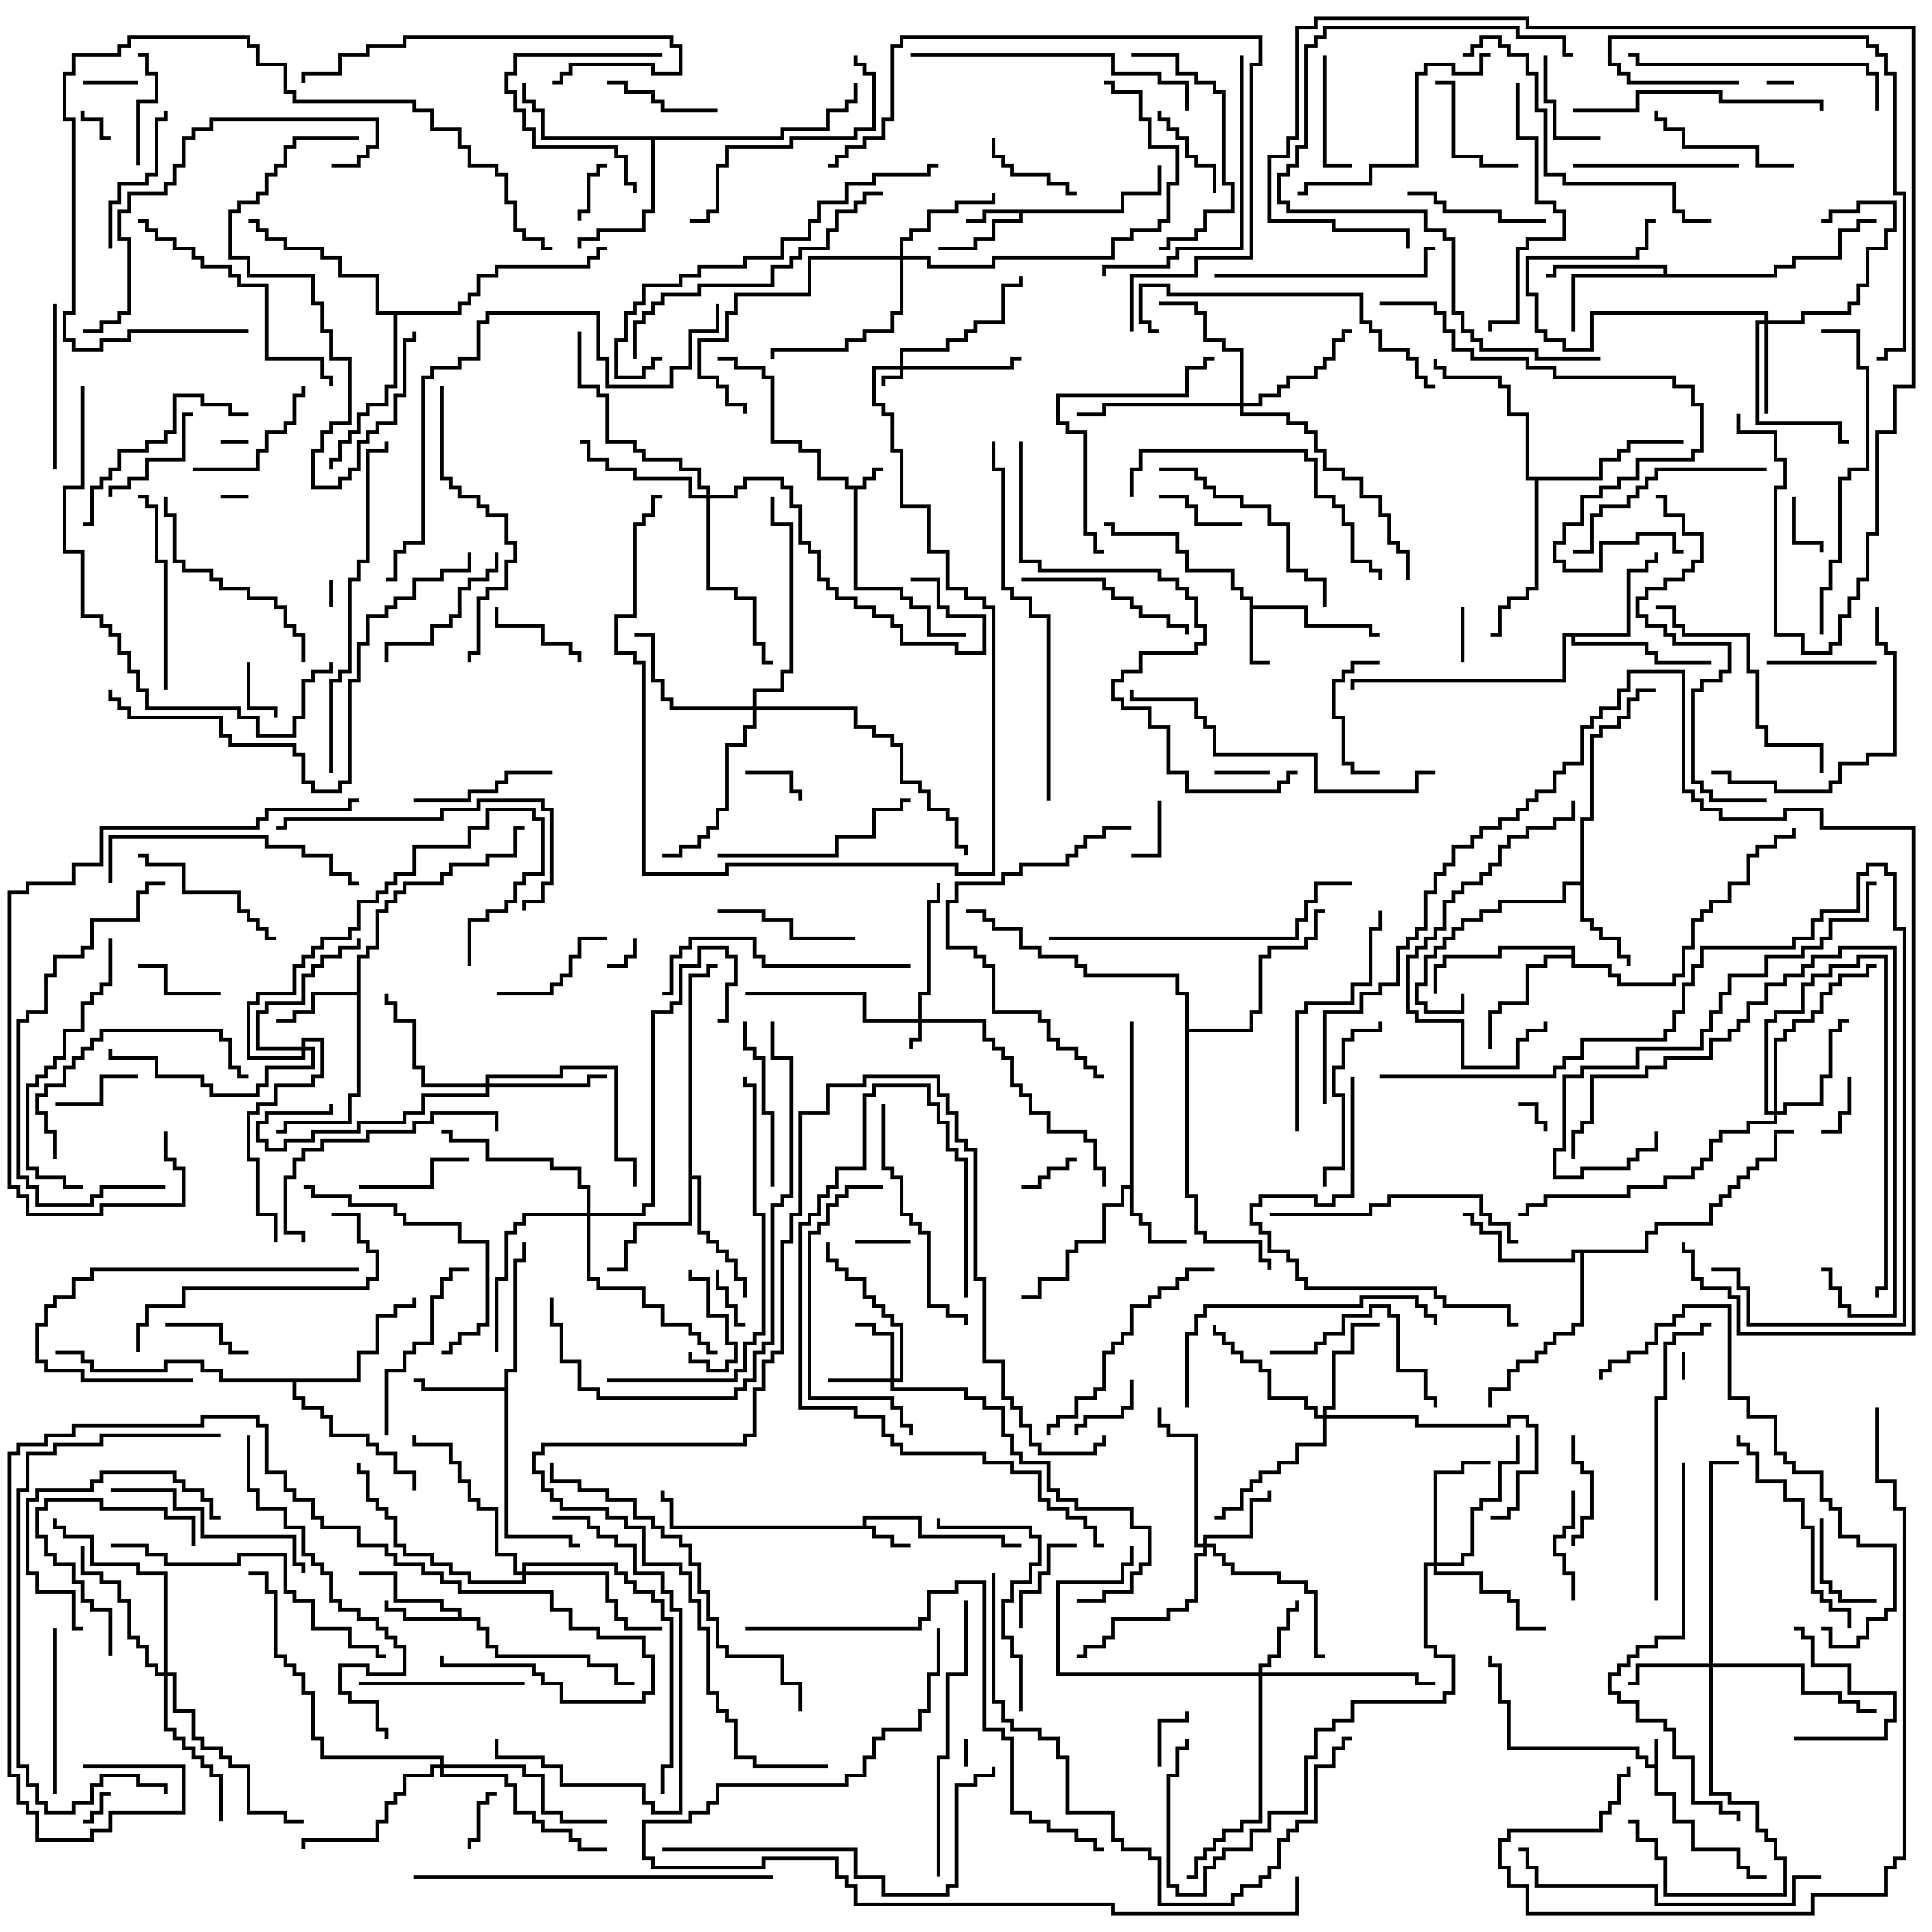 <svg version="1.1" width="105" height="105" xmlns="http://www.w3.org/2000/svg"><path d="M89.9,95.9L89.9,94.5L90.1,94.5L90.1,97.4L91.1,97.4L91.1,98.9L92.1,98.9L92.1,100.4L94.6,100.4L94.6,101.4L95.1,101.4L95.1,101.9L96,101.9L96,102.1L94.9,102.1L94.9,101.6L94.4,101.6L94.4,100.6L91.9,100.6L91.9,99.1L90.9,99.1L90.9,97.6L89.9,97.6L89.9,96.1L89.4,96.1L89.4,95.6L88.9,95.6L88.9,95.1L81.9,95.1L81.9,92.6L81.4,92.6L81.4,90.6L80.9,90.6L80.9,90L81.1,90L81.1,90.4L81.6,90.4L81.6,92.4L82.1,92.4L82.1,94.9L89.1,94.9L89.1,95.4L89.6,95.4L89.6,95.9z" stroke="none"/><path d="M46.9,26.4L46.9,25.9L47.4,25.9L47.4,25.4L48,25.4L48,25.6L47.6,25.6L47.6,26.1L47.1,26.1L47.1,26.6L46.6,26.6L46.6,31.9L49.1,31.9L49.1,32.4L49.6,32.4L49.6,32.9L50.6,32.9L50.6,34.4L52.5,34.4L52.5,34.6L50.4,34.6L50.4,33.1L49.4,33.1L49.4,32.6L48.9,32.6L48.9,32.1L46.4,32.1L46.4,26.6L45.9,26.6L45.9,26.1L44.4,26.1L44.4,24.6L43.4,24.6L43.4,24.1L41.9,24.1L41.9,20.6L41.4,20.6L41.4,20.1L39.9,20.1L39.9,19.6L39,19.6L39,19.4L40.1,19.4L40.1,19.9L41.6,19.9L41.6,20.4L42.1,20.4L42.1,23.9L43.6,23.9L43.6,24.4L44.6,24.4L44.6,25.9L46.1,25.9L46.1,26.4z" stroke="none"/><path d="M46.9,82.9L46.9,82.4L50.1,82.4L50.1,83.4L54.6,83.4L54.6,83.9L55.5,83.9L55.5,84.1L54.4,84.1L54.4,83.6L49.9,83.6L49.9,82.6L47.1,82.6L47.1,82.9L47.6,82.9L47.6,83.4L48.6,83.4L48.6,83.9L49.5,83.9L49.5,84.1L48.4,84.1L48.4,83.6L47.4,83.6L47.4,83.1L36.4,83.1L36.4,81.6L35.9,81.6L35.9,81L36.1,81L36.1,81.4L36.6,81.4L36.6,82.9z" stroke="none"/><path d="M60.9,11.4L60.9,10.4L62.9,10.4L62.9,9L63.1,9L63.1,10.6L61.1,10.6L61.1,11.6L55.6,11.6L55.6,12.1L54.1,12.1L54.1,13.1L53.1,13.1L53.1,13.6L51,13.6L51,13.4L52.9,13.4L52.9,12.9L53.9,12.9L53.9,11.9L55.4,11.9L55.4,11.6L53.6,11.6L53.6,12.1L52.5,12.1L52.5,11.9L53.4,11.9L53.4,11.4z" stroke="none"/><path d="M67.9,32.6L67.4,32.6L67.4,32.1L66.9,32.1L66.9,31.1L64.4,31.1L64.4,30.1L63.9,30.1L63.9,29.1L60.4,29.1L60.4,28.6L60,28.6L60,28.4L60.6,28.4L60.6,28.9L64.1,28.9L64.1,29.9L64.6,29.9L64.6,30.9L67.1,30.9L67.1,31.9L67.6,31.9L67.6,32.4L68.1,32.4L68.1,32.9L71.1,32.9L71.1,33.9L74.6,33.9L74.6,34.4L75,34.4L75,34.6L74.4,34.6L74.4,34.1L70.9,34.1L70.9,33.1L68.1,33.1L68.1,35.9L69,35.9L69,36.1L67.9,36.1z" stroke="none"/><path d="M24.9,87.9L24.9,87.6L23.9,87.6L23.9,87.1L21.4,87.1L21.4,85.6L19.5,85.6L19.5,85.4L21.6,85.4L21.6,86.9L24.1,86.9L24.1,87.4L25.1,87.4L25.1,87.9L26.1,87.9L26.1,88.4L26.6,88.4L26.6,89.4L27.1,89.4L27.1,89.9L32.1,89.9L32.1,90.4L33.6,90.4L33.6,91.4L34.5,91.4L34.5,91.6L33.4,91.6L33.4,90.6L31.9,90.6L31.9,90.1L26.9,90.1L26.9,89.6L26.4,89.6L26.4,88.6L25.9,88.6L25.9,88.1L21.9,88.1L21.9,87.6L20.9,87.6L20.9,87L21.1,87L21.1,87.4L22.1,87.4L22.1,87.9z" stroke="none"/><path d="M61.4,64.4L61.4,55.5L61.6,55.5L61.6,65.9L62.1,65.9L62.1,66.4L62.6,66.4L62.6,67.4L64.5,67.4L64.5,67.6L62.4,67.6L62.4,66.6L61.9,66.6L61.9,66.1L61.4,66.1L61.4,64.6L61.1,64.6L61.1,65.6L60.1,65.6L60.1,67.6L58.6,67.6L58.6,68.1L58.1,68.1L58.1,69.6L56.6,69.6L56.6,70.6L55.5,70.6L55.5,70.4L56.4,70.4L56.4,69.4L57.9,69.4L57.9,67.9L58.4,67.9L58.4,67.4L59.9,67.4L59.9,65.4L60.9,65.4L60.9,64.4z" stroke="none"/><path d="M19.4,53.9L19.4,51.9L19.9,51.9L19.9,51.4L20.4,51.4L20.4,49.4L20.9,49.4L20.9,48.9L21.4,48.9L21.4,48.4L21.9,48.4L21.9,47.9L23.9,47.9L23.9,47.4L24.4,47.4L24.4,46.9L26.4,46.9L26.4,46.4L27.9,46.4L27.9,44.9L28.5,44.9L28.5,45.1L28.1,45.1L28.1,46.6L26.6,46.6L26.6,47.1L24.6,47.1L24.6,47.6L24.1,47.6L24.1,48.1L22.1,48.1L22.1,48.6L21.6,48.6L21.6,49.1L21.1,49.1L21.1,49.6L20.6,49.6L20.6,51.6L20.1,51.6L20.1,52.1L19.6,52.1L19.6,59.6L19.1,59.6L19.1,61.1L15.6,61.1L15.6,61.6L15,61.6L15,61.4L15.4,61.4L15.4,60.9L18.9,60.9L18.9,59.4L19.4,59.4L19.4,54.1L17.1,54.1L17.1,55.1L16.1,55.1L16.1,55.6L15,55.6L15,55.4L15.9,55.4L15.9,54.9L16.9,54.9L16.9,53.9z" stroke="none"/><path d="M27.4,75.4L27.4,74.4L27.9,74.4L27.9,68.4L28.4,68.4L28.4,67.5L28.6,67.5L28.6,68.6L28.1,68.6L28.1,74.6L27.6,74.6L27.6,83.4L31.1,83.4L31.1,83.9L31.5,83.9L31.5,84.1L30.9,84.1L30.9,83.6L27.4,83.6L27.4,75.6L22.9,75.6L22.9,75.1L22.5,75.1L22.5,74.9L23.1,74.9L23.1,75.4z" stroke="none"/><path d="M85.9,47.9L85.9,44.4L86.4,44.4L86.4,39.9L86.9,39.9L86.9,39.4L87.9,39.4L87.9,38.9L88.4,38.9L88.4,37.9L88.9,37.9L88.9,37.4L90,37.4L90,37.6L89.1,37.6L89.1,38.1L88.6,38.1L88.6,39.1L88.1,39.1L88.1,39.6L87.1,39.6L87.1,40.1L86.6,40.1L86.6,44.6L86.1,44.6L86.1,49.9L86.6,49.9L86.6,50.4L87.1,50.4L87.1,50.9L88.1,50.9L88.1,51.9L88.6,51.9L88.6,52.5L88.4,52.5L88.4,52.1L87.9,52.1L87.9,51.1L86.9,51.1L86.9,50.6L86.4,50.6L86.4,50.1L85.9,50.1L85.9,48.1L85.1,48.1L85.1,49.1L81.6,49.1L81.6,49.6L80.6,49.6L80.6,50.1L79.6,50.1L79.6,50.6L79.1,50.6L79.1,51.1L78.6,51.1L78.6,51.6L78.1,51.6L78.1,52.1L77.6,52.1L77.6,53.6L77.1,53.6L77.1,54.4L77.6,54.4L77.6,54.9L79.4,54.9L79.4,54L79.6,54L79.6,55.1L77.4,55.1L77.4,54.6L76.9,54.6L76.9,53.4L77.4,53.4L77.4,51.9L77.9,51.9L77.9,51.4L78.4,51.4L78.4,50.9L78.9,50.9L78.9,50.4L79.4,50.4L79.4,49.9L80.4,49.9L80.4,49.4L81.4,49.4L81.4,48.9L84.9,48.9L84.9,47.9z" stroke="none"/><path d="M90.4,14.9L90.4,14.6L84.6,14.6L84.6,15.1L84,15.1L84,14.9L84.4,14.9L84.4,14.4L90.6,14.4L90.6,14.9L96.4,14.9L96.4,14.4L97.4,14.4L97.4,13.9L99.9,13.9L99.9,12.4L100.9,12.4L100.9,11.9L102,11.9L102,12.1L101.1,12.1L101.1,12.6L100.1,12.6L100.1,14.1L97.6,14.1L97.6,14.6L96.6,14.6L96.6,15.1L85.6,15.1L85.6,18L85.4,18L85.4,14.9z" stroke="none"/><path d="M88.4,34.4L88.4,30.9L89.4,30.9L89.4,30.4L89.9,30.4L89.9,30L90.1,30L90.1,30.6L89.6,30.6L89.6,31.1L88.6,31.1L88.6,34.6L85.6,34.6L85.6,34.9L89.6,34.9L89.6,35.4L90.1,35.4L90.1,35.9L93,35.9L93,36.1L89.9,36.1L89.9,35.6L89.4,35.6L89.4,35.1L85.4,35.1L85.4,34.6L85.1,34.6L85.1,37.1L73.6,37.1L73.6,37.5L73.4,37.5L73.4,36.9L84.9,36.9L84.9,34.4z" stroke="none"/><path d="M37.4,52.9L38.4,52.9L38.4,52.4L39,52.4L39,52.6L38.6,52.6L38.6,53.1L37.6,53.1L37.6,63.9L38.1,63.9L38.1,66.9L38.6,66.9L38.6,67.4L39.1,67.4L39.1,67.9L39.6,67.9L39.6,68.4L40.1,68.4L40.1,69.4L40.6,69.4L40.6,70.5L40.4,70.5L40.4,69.6L39.9,69.6L39.9,68.6L39.4,68.6L39.4,68.1L38.9,68.1L38.9,67.6L38.4,67.6L38.4,67.1L37.9,67.1L37.9,64.1L37.6,64.1L37.6,66.6L34.6,66.6L34.6,67.6L34.1,67.6L34.1,69.1L33,69.1L33,68.9L33.9,68.9L33.9,67.4L34.4,67.4L34.4,66.4L37.4,66.4z" stroke="none"/><path d="M85.4,51.9L85.4,51.6L81.6,51.6L81.6,52.1L78.6,52.1L78.6,52.6L78.1,52.6L78.1,54L77.9,54L77.9,52.4L78.4,52.4L78.4,51.9L81.4,51.9L81.4,51.4L85.6,51.4L85.6,52.4L87.6,52.4L87.6,52.9L88.1,52.9L88.1,53.4L90.9,53.4L90.9,52.9L91.4,52.9L91.4,51.4L91.9,51.4L91.9,49.9L92.4,49.9L92.4,49.4L92.9,49.4L92.9,48.9L93.9,48.9L93.9,47.9L94.9,47.9L94.9,46.4L95.4,46.4L95.4,45.9L96.4,45.9L96.4,45.4L97.4,45.4L97.4,45L97.6,45L97.6,45.6L96.6,45.6L96.6,46.1L95.6,46.1L95.6,46.6L95.1,46.6L95.1,48.1L94.1,48.1L94.1,49.1L93.1,49.1L93.1,49.6L92.6,49.6L92.6,50.1L92.1,50.1L92.1,51.6L91.6,51.6L91.6,53.1L91.1,53.1L91.1,53.6L87.9,53.6L87.9,53.1L87.4,53.1L87.4,52.6L85.4,52.6L85.4,52.1L84.1,52.1L84.1,52.6L83.1,52.6L83.1,54.6L81.6,54.6L81.6,55.1L81.1,55.1L81.1,57L80.9,57L80.9,54.9L81.4,54.9L81.4,54.4L82.9,54.4L82.9,52.4L83.9,52.4L83.9,51.9z" stroke="none"/><path d="M89.4,67.9L89.4,66.9L89.9,66.9L89.9,66.4L92.9,66.4L92.9,65.4L93.4,65.4L93.4,64.9L93.9,64.9L93.9,64.4L94.4,64.4L94.4,63.9L94.9,63.9L94.9,63.4L95.4,63.4L95.4,62.9L96.4,62.9L96.4,61.4L97.5,61.4L97.5,61.6L96.6,61.6L96.6,63.1L95.6,63.1L95.6,63.6L95.1,63.6L95.1,64.1L94.6,64.1L94.6,64.6L94.1,64.6L94.1,65.1L93.6,65.1L93.6,65.6L93.1,65.6L93.1,66.6L90.1,66.6L90.1,67.1L89.6,67.1L89.6,68.1L86.1,68.1L86.1,72.1L85.6,72.1L85.6,72.6L84.6,72.6L84.6,73.1L84.1,73.1L84.1,73.6L83.6,73.6L83.6,74.1L82.6,74.1L82.6,74.6L82.1,74.6L82.1,75.6L81.1,75.6L81.1,76.5L80.9,76.5L80.9,75.4L81.9,75.4L81.9,74.4L82.4,74.4L82.4,73.9L83.4,73.9L83.4,73.4L83.9,73.4L83.9,72.9L84.4,72.9L84.4,72.4L85.4,72.4L85.4,71.9L85.9,71.9L85.9,68.1L85.6,68.1L85.6,68.6L81.4,68.6L81.4,67.1L80.4,67.1L80.4,66.6L79.9,66.6L79.9,66.1L79.5,66.1L79.5,65.9L80.1,65.9L80.1,66.4L80.6,66.4L80.6,66.9L81.6,66.9L81.6,68.4L85.4,68.4L85.4,67.9z" stroke="none"/><path d="M42.4,7.4L42.4,6.9L44.9,6.9L44.9,5.9L45.9,5.9L45.9,5.4L46.4,5.4L46.4,4.5L46.6,4.5L46.6,5.6L46.1,5.6L46.1,6.1L45.1,6.1L45.1,7.1L42.6,7.1L42.6,7.6L35.6,7.6L35.6,11.6L35.1,11.6L35.1,12.6L32.6,12.6L32.6,13.1L31.6,13.1L31.6,13.5L31.4,13.5L31.4,12.9L32.4,12.9L32.4,12.4L34.9,12.4L34.9,11.4L35.4,11.4L35.4,7.6L29.4,7.6L29.4,6.1L28.9,6.1L28.9,5.6L28.4,5.6L28.4,4.5L28.6,4.5L28.6,5.4L29.1,5.4L29.1,5.9L29.6,5.9L29.6,7.4z" stroke="none"/><path d="M19.4,74.9L19.4,73.4L20.4,73.4L20.4,71.4L21.4,71.4L21.4,70.9L22.4,70.9L22.4,70.5L22.6,70.5L22.6,71.1L21.6,71.1L21.6,71.6L20.6,71.6L20.6,73.6L19.6,73.6L19.6,75.1L16.1,75.1L16.1,75.9L16.6,75.9L16.6,76.4L17.6,76.4L17.6,76.9L18.1,76.9L18.1,77.9L20.1,77.9L20.1,78.4L20.6,78.4L20.6,78.9L21.6,78.9L21.6,79.9L22.6,79.9L22.6,81L22.4,81L22.4,80.1L21.4,80.1L21.4,79.1L20.4,79.1L20.4,78.6L19.9,78.6L19.9,78.1L17.9,78.1L17.9,77.1L17.4,77.1L17.4,76.6L16.4,76.6L16.4,76.1L15.9,76.1L15.9,75.1L11.9,75.1L11.9,74.6L10.9,74.6L10.9,74.1L9.1,74.1L9.1,74.6L4.9,74.6L4.9,74.1L4.4,74.1L4.4,73.6L3,73.6L3,73.4L4.6,73.4L4.6,73.9L5.1,73.9L5.1,74.4L8.9,74.4L8.9,73.9L11.1,73.9L11.1,74.4L12.1,74.4L12.1,74.9z" stroke="none"/><path d="M86.9,25.9L86.9,24.9L87.9,24.9L87.9,24.4L88.4,24.4L88.4,23.9L91.5,23.9L91.5,24.1L88.6,24.1L88.6,24.6L88.1,24.6L88.1,25.1L87.1,25.1L87.1,26.1L83.6,26.1L83.6,32.1L83.1,32.1L83.1,32.6L82.1,32.6L82.1,33.1L81.6,33.1L81.6,34.6L81,34.6L81,34.4L81.4,34.4L81.4,32.9L81.9,32.9L81.9,32.4L82.9,32.4L82.9,31.9L83.4,31.9L83.4,26.1L82.9,26.1L82.9,22.6L81.9,22.6L81.9,21.1L81.4,21.1L81.4,20.6L78.4,20.6L78.4,20.1L77.9,20.1L77.9,19.5L78.1,19.5L78.1,19.9L78.6,19.9L78.6,20.4L81.6,20.4L81.6,20.9L82.1,20.9L82.1,22.4L83.1,22.4L83.1,25.9z" stroke="none"/><path d="M24.9,16.9L24.9,16.4L25.4,16.4L25.4,15.9L25.9,15.9L25.9,14.9L26.9,14.9L26.9,14.4L31.9,14.4L31.9,13.9L32.4,13.9L32.4,13.4L33,13.4L33,13.6L32.6,13.6L32.6,14.1L32.1,14.1L32.1,14.6L27.1,14.6L27.1,15.1L26.1,15.1L26.1,16.1L25.6,16.1L25.6,16.6L25.1,16.6L25.1,17.1L21.6,17.1L21.6,21.1L21.1,21.1L21.1,22.1L20.1,22.1L20.1,22.6L19.6,22.6L19.6,23.6L19.1,23.6L19.1,24.1L18.6,24.1L18.6,25.1L18.1,25.1L18.1,25.5L17.9,25.5L17.9,24.9L18.4,24.9L18.4,23.9L18.9,23.9L18.9,23.4L19.4,23.4L19.4,22.4L19.9,22.4L19.9,21.9L20.9,21.9L20.9,20.9L21.4,20.9L21.4,17.1L20.4,17.1L20.4,15.1L18.4,15.1L18.4,14.1L17.4,14.1L17.4,13.6L15.4,13.6L15.4,13.1L14.4,13.1L14.4,12.6L13.9,12.6L13.9,12.1L13.5,12.1L13.5,11.9L14.1,11.9L14.1,12.4L14.6,12.4L14.6,12.9L15.6,12.9L15.6,13.4L17.6,13.4L17.6,13.9L18.6,13.9L18.6,14.9L20.6,14.9L20.6,16.9z" stroke="none"/><path d="M64.4,54.1L63.9,54.1L63.9,53.1L58.9,53.1L58.9,52.6L58.4,52.6L58.4,52.1L56.4,52.1L56.4,51.6L55.4,51.6L55.4,50.6L53.9,50.6L53.9,50.1L53.4,50.1L53.4,49.6L52.5,49.6L52.5,49.4L53.6,49.4L53.6,49.9L54.1,49.9L54.1,50.4L55.6,50.4L55.6,51.4L56.6,51.4L56.6,51.9L58.6,51.9L58.6,52.4L59.1,52.4L59.1,52.9L64.1,52.9L64.1,53.9L64.6,53.9L64.6,55.9L67.9,55.9L67.9,54.9L68.4,54.9L68.4,51.9L68.9,51.9L68.9,51.4L70.9,51.4L70.9,50.9L71.4,50.9L71.4,49.4L72,49.4L72,49.6L71.6,49.6L71.6,51.1L71.1,51.1L71.1,51.6L69.1,51.6L69.1,52.1L68.6,52.1L68.6,55.1L68.1,55.1L68.1,56.1L64.6,56.1L64.6,64.9L65.1,64.9L65.1,66.9L65.6,66.9L65.6,67.4L68.6,67.4L68.6,68.4L69.1,68.4L69.1,69L68.9,69L68.9,68.6L68.4,68.6L68.4,67.6L65.4,67.6L65.4,67.1L64.9,67.1L64.9,65.1L64.4,65.1z" stroke="none"/><path d="M48.9,19.9L48.9,18.9L51.4,18.9L51.4,18.4L52.4,18.4L52.4,17.9L52.9,17.9L52.9,17.4L54.4,17.4L54.4,15.4L55.4,15.4L55.4,15L55.6,15L55.6,15.6L54.6,15.6L54.6,17.6L53.1,17.6L53.1,18.1L52.6,18.1L52.6,18.6L51.6,18.6L51.6,19.1L49.1,19.1L49.1,19.9L54.9,19.9L54.9,19.4L55.5,19.4L55.5,19.6L55.1,19.6L55.1,20.1L49.1,20.1L49.1,20.6L48.1,20.6L48.1,21L47.9,21L47.9,20.4L48.9,20.4L48.9,20.1L47.6,20.1L47.6,21.9L48.1,21.9L48.1,22.4L48.6,22.4L48.6,24.4L49.1,24.4L49.1,27.4L50.6,27.4L50.6,29.9L51.6,29.9L51.6,31.9L52.6,31.9L52.6,32.4L53.6,32.4L53.6,32.9L54.1,32.9L54.1,47.6L51.9,47.6L51.9,47.1L39.6,47.1L39.6,47.6L34.9,47.6L34.9,36.1L34.4,36.1L34.4,35.6L33.4,35.6L33.4,33.4L34.4,33.4L34.4,28.4L34.9,28.4L34.9,27.9L35.4,27.9L35.4,26.9L36,26.9L36,27.1L35.6,27.1L35.6,28.1L35.1,28.1L35.1,28.6L34.6,28.6L34.6,33.6L33.6,33.6L33.6,35.4L34.6,35.4L34.6,35.9L35.1,35.9L35.1,47.4L39.4,47.4L39.4,46.9L52.1,46.9L52.1,47.4L53.9,47.4L53.9,33.1L53.4,33.1L53.4,32.6L52.4,32.6L52.4,32.1L51.4,32.1L51.4,30.1L50.4,30.1L50.4,27.6L48.9,27.6L48.9,24.6L48.4,24.6L48.4,22.6L47.9,22.6L47.9,22.1L47.4,22.1L47.4,19.9z" stroke="none"/><path d="M49.9,55.4L49.9,53.9L50.4,53.9L50.4,48.9L50.9,48.9L50.9,48L51.1,48L51.1,49.1L50.6,49.1L50.6,54.1L50.1,54.1L50.1,55.4L53.6,55.4L53.6,56.4L54.1,56.4L54.1,56.9L54.6,56.9L54.6,57.4L55.1,57.4L55.1,58.9L55.6,58.9L55.6,59.4L56.1,59.4L56.1,60.4L57.1,60.4L57.1,61.4L59.1,61.4L59.1,61.9L59.6,61.9L59.6,63.4L60.1,63.4L60.1,64.5L59.9,64.5L59.9,63.6L59.4,63.6L59.4,62.1L58.9,62.1L58.9,61.6L56.9,61.6L56.9,60.6L55.9,60.6L55.9,59.6L55.4,59.6L55.4,59.1L54.9,59.1L54.9,57.6L54.4,57.6L54.4,57.1L53.9,57.1L53.9,56.6L53.4,56.6L53.4,55.6L50.1,55.6L50.1,56.6L49.6,56.6L49.6,57L49.4,57L49.4,56.4L49.9,56.4L49.9,55.6L46.9,55.6L46.9,54.1L40.5,54.1L40.5,53.9L47.1,53.9L47.1,55.4z" stroke="none"/><path d="M48.4,74.9L48.4,72.6L47.4,72.6L47.4,72.1L46.5,72.1L46.5,71.9L47.6,71.9L47.6,72.4L48.6,72.4L48.6,74.9L48.9,74.9L48.9,72.1L48.4,72.1L48.4,71.6L47.9,71.6L47.9,71.1L47.4,71.1L47.4,70.6L46.9,70.6L46.9,69.6L45.9,69.6L45.9,69.1L45.4,69.1L45.4,68.6L44.9,68.6L44.9,67.5L45.1,67.5L45.1,68.4L45.6,68.4L45.6,68.9L46.1,68.9L46.1,69.4L47.1,69.4L47.1,70.4L47.6,70.4L47.6,70.9L48.1,70.9L48.1,71.4L48.6,71.4L48.6,71.9L49.1,71.9L49.1,75.1L48.6,75.1L48.6,75.4L52.6,75.4L52.6,75.9L53.6,75.9L53.6,76.4L54.6,76.4L54.6,77.9L55.1,77.9L55.1,78.9L55.6,78.9L55.6,79.4L57.1,79.4L57.1,80.9L57.6,80.9L57.6,81.4L58.6,81.4L58.6,81.9L61.6,81.9L61.6,82.9L62.6,82.9L62.6,85.1L62.1,85.1L62.1,85.6L61.6,85.6L61.6,86.6L60.1,86.6L60.1,87.1L58.5,87.1L58.5,86.9L59.9,86.9L59.9,86.4L61.4,86.4L61.4,85.4L61.9,85.4L61.9,84.9L62.4,84.9L62.4,83.1L61.4,83.1L61.4,82.1L58.4,82.1L58.4,81.6L57.4,81.6L57.4,81.1L56.9,81.1L56.9,79.6L55.4,79.6L55.4,79.1L54.9,79.1L54.9,78.1L54.4,78.1L54.4,76.6L53.4,76.6L53.4,76.1L52.4,76.1L52.4,75.6L48.4,75.6L48.4,75.1L45,75.1L45,74.9z" stroke="none"/><path d="M68.4,90.9L68.4,90.4L68.9,90.4L68.9,89.9L69.4,89.9L69.4,88.4L69.9,88.4L69.9,87.4L70.4,87.4L70.4,87L70.6,87L70.6,87.6L70.1,87.6L70.1,88.6L69.6,88.6L69.6,90.1L69.1,90.1L69.1,90.6L68.6,90.6L68.6,90.9L77.1,90.9L77.1,91.4L78,91.4L78,91.6L76.9,91.6L76.9,91.1L68.6,91.1L68.6,99.1L67.6,99.1L67.6,99.6L66.6,99.6L66.6,100.1L66.1,100.1L66.1,100.6L65.6,100.6L65.6,101.1L65.1,101.1L65.1,102.1L64.5,102.1L64.5,101.9L64.9,101.9L64.9,100.9L65.4,100.9L65.4,100.4L65.9,100.4L65.9,99.9L66.4,99.9L66.4,99.4L67.4,99.4L67.4,98.9L68.4,98.9L68.4,91.1L57.4,91.1L57.4,85.9L60.9,85.9L60.9,84.9L61.4,84.9L61.4,84L61.6,84L61.6,85.1L61.1,85.1L61.1,86.1L57.6,86.1L57.6,90.9z" stroke="none"/><path d="M65.4,83.9L65.4,83.4L67.9,83.4L67.9,81.4L68.9,81.4L68.9,81L69.1,81L69.1,81.6L68.1,81.6L68.1,83.6L65.6,83.6L65.6,83.9L66.1,83.9L66.1,84.4L66.6,84.4L66.6,84.9L67.1,84.9L67.1,85.4L69.6,85.4L69.6,85.9L71.1,85.9L71.1,86.4L71.6,86.4L71.6,89.9L72,89.9L72,90.1L71.4,90.1L71.4,86.6L70.9,86.6L70.9,86.1L69.4,86.1L69.4,85.6L66.9,85.6L66.9,85.1L66.4,85.1L66.4,84.6L65.9,84.6L65.9,84.1L65.6,84.1L65.6,84.6L65.1,84.6L65.1,87.1L64.6,87.1L64.6,87.6L63.6,87.6L63.6,88.1L60.6,88.1L60.6,89.1L60.1,89.1L60.1,89.6L59.1,89.6L59.1,90.1L58.5,90.1L58.5,89.9L58.9,89.9L58.9,89.4L59.9,89.4L59.9,88.9L60.4,88.9L60.4,87.9L63.4,87.9L63.4,87.4L64.4,87.4L64.4,86.9L64.9,86.9L64.9,84.4L65.4,84.4L65.4,84.1L64.9,84.1L64.9,78.1L63.4,78.1L63.4,77.6L62.9,77.6L62.9,76.5L63.1,76.5L63.1,77.4L63.6,77.4L63.6,77.9L65.1,77.9L65.1,83.9z" stroke="none"/><path d="M92.9,90.4L92.9,79.4L94.5,79.4L94.5,79.6L93.1,79.6L93.1,90.4L98.1,90.4L98.1,91.9L100.1,91.9L100.1,92.4L101.1,92.4L101.1,92.9L102,92.9L102,93.1L100.9,93.1L100.9,92.6L99.9,92.6L99.9,92.1L97.9,92.1L97.9,90.6L93.1,90.6L93.1,97.4L94.1,97.4L94.1,97.9L95.6,97.9L95.6,99.4L96.1,99.4L96.1,99.9L96.6,99.9L96.6,100.9L97.1,100.9L97.1,103.1L90.4,103.1L90.4,101.1L89.9,101.1L89.9,100.1L88.9,100.1L88.9,99.1L88.5,99.1L88.5,98.9L89.1,98.9L89.1,99.9L90.1,99.9L90.1,100.9L90.6,100.9L90.6,102.9L96.9,102.9L96.9,101.1L96.4,101.1L96.4,100.1L95.9,100.1L95.9,99.6L95.4,99.6L95.4,98.1L93.9,98.1L93.9,97.6L92.9,97.6L92.9,90.6L89.1,90.6L89.1,91.6L88.5,91.6L88.5,91.4L88.9,91.4L88.9,90.4z" stroke="none"/><path d="M95.9,17.4L95.9,17.1L86.6,17.1L86.6,19.1L84.9,19.1L84.9,18.6L83.9,18.6L83.9,18.1L83.4,18.1L83.4,16.1L82.9,16.1L82.9,13.9L88.9,13.9L88.9,13.4L89.4,13.4L89.4,11.9L90,11.9L90,12.1L89.6,12.1L89.6,13.6L89.1,13.6L89.1,14.1L83.1,14.1L83.1,15.9L83.6,15.9L83.6,17.9L84.1,17.9L84.1,18.4L85.1,18.4L85.1,18.9L86.4,18.9L86.4,16.9L96.1,16.9L96.1,17.4L97.9,17.4L97.9,16.9L100.4,16.9L100.4,16.4L100.9,16.4L100.9,15.4L101.4,15.4L101.4,13.4L102.4,13.4L102.4,12.4L102.9,12.4L102.9,11.1L101.1,11.1L101.1,11.6L99.6,11.6L99.6,12.1L99,12.1L99,11.9L99.4,11.9L99.4,11.4L100.9,11.4L100.9,10.9L103.1,10.9L103.1,12.6L102.6,12.6L102.6,13.6L101.6,13.6L101.6,15.6L101.1,15.6L101.1,16.6L100.6,16.6L100.6,17.1L98.1,17.1L98.1,17.6L96.1,17.6L96.1,22.5L95.9,22.5L95.9,17.6L95.6,17.6L95.6,22.9L100.1,22.9L100.1,23.9L100.5,23.9L100.5,24.1L99.9,24.1L99.9,23.1L95.4,23.1L95.4,17.4z" stroke="none"/><path d="M71.9,76.9L71.9,76.4L72.4,76.4L72.4,73.4L73.4,73.4L73.4,71.9L75,71.9L75,72.1L73.6,72.1L73.6,73.6L72.6,73.6L72.6,76.6L72.1,76.6L72.1,76.9L77.1,76.9L77.1,77.4L81.9,77.4L81.9,76.9L83.1,76.9L83.1,77.4L83.6,77.4L83.6,80.1L82.6,80.1L82.6,82.1L82.1,82.1L82.1,82.6L81,82.6L81,82.4L81.9,82.4L81.9,81.9L82.4,81.9L82.4,79.9L83.4,79.9L83.4,77.6L82.9,77.6L82.9,77.1L82.1,77.1L82.1,77.6L76.9,77.6L76.9,77.1L72.1,77.1L72.1,78.6L70.6,78.6L70.6,79.6L69.6,79.6L69.6,80.1L68.6,80.1L68.6,80.6L68.1,80.6L68.1,81.1L67.6,81.1L67.6,82.1L66.6,82.1L66.6,82.6L66,82.6L66,82.4L66.4,82.4L66.4,81.9L67.4,81.9L67.4,80.9L67.9,80.9L67.9,80.4L68.4,80.4L68.4,79.9L69.4,79.9L69.4,79.4L70.4,79.4L70.4,78.4L71.9,78.4L71.9,77.1L71.4,77.1L71.4,76.6L70.9,76.6L70.9,76.1L68.9,76.1L68.9,74.6L68.4,74.6L68.4,74.1L67.4,74.1L67.4,73.6L66.9,73.6L66.9,73.1L66.4,73.1L66.4,72.6L65.9,72.6L65.9,72L66.1,72L66.1,72.4L66.6,72.4L66.6,72.9L67.1,72.9L67.1,73.4L67.6,73.4L67.6,73.9L68.6,73.9L68.6,74.4L69.1,74.4L69.1,75.9L71.1,75.9L71.1,76.4L71.6,76.4L71.6,76.9z" stroke="none"/><path d="M48.9,13.9L48.9,12.9L49.4,12.9L49.4,12.4L50.4,12.4L50.4,11.4L51.9,11.4L51.9,10.9L53.9,10.9L53.9,10.5L54.1,10.5L54.1,11.1L52.1,11.1L52.1,11.6L50.6,11.6L50.6,12.6L49.6,12.6L49.6,13.1L49.1,13.1L49.1,13.9L50.6,13.9L50.6,14.4L53.9,14.4L53.9,13.9L60.4,13.9L60.4,12.9L61.4,12.9L61.4,12.4L62.9,12.4L62.9,11.9L63.4,11.9L63.4,9.9L63.9,9.9L63.9,8.1L62.4,8.1L62.4,6.6L61.9,6.6L61.9,5.1L60.4,5.1L60.4,4.6L60,4.6L60,4.4L60.6,4.4L60.6,4.9L62.1,4.9L62.1,6.4L62.6,6.4L62.6,7.9L64.1,7.9L64.1,10.1L63.6,10.1L63.6,12.1L63.1,12.1L63.1,12.6L61.6,12.6L61.6,13.1L60.6,13.1L60.6,14.1L54.1,14.1L54.1,14.6L50.4,14.6L50.4,14.1L49.1,14.1L49.1,17.1L48.6,17.1L48.6,18.1L47.1,18.1L47.1,18.6L46.1,18.6L46.1,19.1L42.1,19.1L42.1,19.5L41.9,19.5L41.9,18.9L45.9,18.9L45.9,18.4L46.9,18.4L46.9,17.9L48.4,17.9L48.4,16.9L48.9,16.9L48.9,14.1L44.1,14.1L44.1,16.1L40.1,16.1L40.1,17.1L39.6,17.1L39.6,18.6L38.1,18.6L38.1,20.4L39.1,20.4L39.1,20.9L39.6,20.9L39.6,21.9L40.6,21.9L40.6,22.5L40.4,22.5L40.4,22.1L39.4,22.1L39.4,21.1L38.9,21.1L38.9,20.6L37.9,20.6L37.9,18.4L39.4,18.4L39.4,16.9L39.9,16.9L39.9,15.9L43.9,15.9L43.9,13.9z" stroke="none"/><path d="M77.9,84.9L77.9,79.9L79.4,79.9L79.4,79.4L81,79.4L81,79.6L79.6,79.6L79.6,80.1L78.1,80.1L78.1,84.9L79.4,84.9L79.4,84.4L79.9,84.4L79.9,81.9L80.4,81.9L80.4,81.4L81.4,81.4L81.4,79.4L82.4,79.4L82.4,78L82.6,78L82.6,79.6L81.6,79.6L81.6,81.6L80.6,81.6L80.6,82.1L80.1,82.1L80.1,84.6L79.6,84.6L79.6,85.1L78.1,85.1L78.1,85.4L80.6,85.4L80.6,86.4L82.1,86.4L82.1,86.9L82.6,86.9L82.6,88.4L84,88.4L84,88.6L82.4,88.6L82.4,87.1L81.9,87.1L81.9,86.6L80.4,86.6L80.4,85.6L77.9,85.6L77.9,85.1L77.6,85.1L77.6,89.4L78.1,89.4L78.1,89.9L79.1,89.9L79.1,92.1L78.6,92.1L78.6,92.6L73.6,92.6L73.6,93.6L72.6,93.6L72.6,94.1L71.6,94.1L71.6,95.6L71.1,95.6L71.1,98.6L69.1,98.6L69.1,99.6L68.1,99.6L68.1,100.6L66.6,100.6L66.6,101.1L66.1,101.1L66.1,101.6L65.6,101.6L65.6,103.1L63.9,103.1L63.9,102.6L63.4,102.6L63.4,96.4L63.9,96.4L63.9,94.9L64.4,94.9L64.4,94.5L64.6,94.5L64.6,95.1L64.1,95.1L64.1,96.6L63.6,96.6L63.6,102.4L64.1,102.4L64.1,102.9L65.4,102.9L65.4,101.4L65.9,101.4L65.9,100.9L66.4,100.9L66.4,100.4L67.9,100.4L67.9,99.4L68.9,99.4L68.9,98.4L70.9,98.4L70.9,95.4L71.4,95.4L71.4,93.9L72.4,93.9L72.4,93.4L73.4,93.4L73.4,92.4L78.4,92.4L78.4,91.9L78.9,91.9L78.9,90.1L77.9,90.1L77.9,89.6L77.4,89.6L77.4,84.9z" stroke="none"/><path d="M96.4,60.4L96.4,56.4L96.9,56.4L96.9,55.9L97.4,55.9L97.4,55.4L98.4,55.4L98.4,54.9L98.9,54.9L98.9,53.9L99.4,53.9L99.4,53.4L99.9,53.4L99.9,52.9L101.4,52.9L101.4,52.4L102,52.4L102,52.6L101.6,52.6L101.6,53.1L100.1,53.1L100.1,53.6L99.6,53.6L99.6,54.1L99.1,54.1L99.1,55.1L98.6,55.1L98.6,55.6L97.6,55.6L97.6,56.1L97.1,56.1L97.1,56.6L96.6,56.6L96.6,60.4L96.9,60.4L96.9,59.9L98.9,59.9L98.9,58.4L99.4,58.4L99.4,55.9L99.9,55.9L99.9,55.4L100.5,55.4L100.5,55.6L100.1,55.6L100.1,56.1L99.6,56.1L99.6,58.6L99.1,58.6L99.1,60.1L97.1,60.1L97.1,60.6L96.6,60.6L96.6,61.1L95.1,61.1L95.1,61.6L93.6,61.6L93.6,62.1L93.1,62.1L93.1,63.1L92.6,63.1L92.6,63.6L92.1,63.6L92.1,64.1L90.6,64.1L90.6,64.6L88.6,64.6L88.6,65.1L84.1,65.1L84.1,65.6L83.1,65.6L83.1,66.1L82.5,66.1L82.5,65.9L82.9,65.9L82.9,65.4L83.9,65.4L83.9,64.9L88.4,64.9L88.4,64.4L90.4,64.4L90.4,63.9L91.9,63.9L91.9,63.4L92.4,63.4L92.4,62.9L92.9,62.9L92.9,61.9L93.4,61.9L93.4,61.4L94.9,61.4L94.9,60.9L96.4,60.9L96.4,60.6L95.9,60.6L95.9,55.4L96.4,55.4L96.4,54.9L97.9,54.9L97.9,53.4L98.4,53.4L98.4,52.9L99.4,52.9L99.4,52.4L100.9,52.4L100.9,51.9L102.6,51.9L102.6,70.1L102.1,70.1L102.1,70.5L101.9,70.5L101.9,69.9L102.4,69.9L102.4,52.1L101.1,52.1L101.1,52.6L99.6,52.6L99.6,53.1L98.6,53.1L98.6,53.6L98.1,53.6L98.1,55.1L96.6,55.1L96.6,55.6L96.1,55.6L96.1,60.4z" stroke="none"/><path d="M26.4,58.9L26.4,58.4L30.4,58.4L30.4,57.9L33.6,57.9L33.6,62.9L34.6,62.9L34.6,64.5L34.4,64.5L34.4,63.1L33.4,63.1L33.4,58.1L30.6,58.1L30.6,58.6L26.6,58.6L26.6,58.9L31.9,58.9L31.9,58.4L33,58.4L33,58.6L32.1,58.6L32.1,59.1L26.6,59.1L26.6,59.6L23.1,59.6L23.1,60.6L22.1,60.6L22.1,61.1L19.6,61.1L19.6,61.6L17.1,61.6L17.1,62.1L15.6,62.1L15.6,62.6L14.4,62.6L14.4,62.1L13.9,62.1L13.9,60.9L14.4,60.9L14.4,60.4L17.9,60.4L17.9,60L18.1,60L18.1,60.6L14.6,60.6L14.6,61.1L14.1,61.1L14.1,61.9L14.6,61.9L14.6,62.4L15.4,62.4L15.4,61.9L16.9,61.9L16.9,61.4L19.4,61.4L19.4,60.9L21.9,60.9L21.9,60.4L22.9,60.4L22.9,59.4L26.4,59.4L26.4,59.1L22.9,59.1L22.9,58.1L22.4,58.1L22.4,55.6L21.4,55.6L21.4,54.6L20.9,54.6L20.9,54L21.1,54L21.1,54.4L21.6,54.4L21.6,55.4L22.6,55.4L22.6,57.9L23.1,57.9L23.1,58.9z" stroke="none"/><path d="M16.4,56.9L16.4,56.4L17.6,56.4L17.6,58.6L17.1,58.6L17.1,59.1L15.1,59.1L15.1,60.1L14.1,60.1L14.1,60.6L13.6,60.6L13.6,62.9L14.1,62.9L14.1,65.9L15.1,65.9L15.1,67.5L14.9,67.5L14.9,66.1L13.9,66.1L13.9,63.1L13.4,63.1L13.4,60.4L13.9,60.4L13.9,59.9L14.9,59.9L14.9,58.9L16.9,58.9L16.9,58.4L17.4,58.4L17.4,56.6L16.6,56.6L16.6,56.9L17.1,56.9L17.1,58.1L14.6,58.1L14.6,59.1L14.1,59.1L14.1,59.6L11.4,59.6L11.4,59.1L10.9,59.1L10.9,58.6L8.4,58.6L8.4,57.6L5.9,57.6L5.9,57L6.1,57L6.1,57.4L8.6,57.4L8.6,58.4L11.1,58.4L11.1,58.9L11.6,58.9L11.6,59.4L13.9,59.4L13.9,58.9L14.4,58.9L14.4,57.9L16.9,57.9L16.9,57.1L16.6,57.1L16.6,57.6L13.4,57.6L13.4,54.4L13.9,54.4L13.9,53.9L15.9,53.9L15.9,52.4L16.4,52.4L16.4,51.9L16.9,51.9L16.9,51.4L17.4,51.4L17.4,50.9L18.9,50.9L18.9,50.4L19.4,50.4L19.4,48.9L20.4,48.9L20.4,48.4L20.9,48.4L20.9,47.9L21.4,47.9L21.4,47.4L22.4,47.4L22.4,45.9L25.4,45.9L25.4,44.9L26.4,44.9L26.4,43.9L29.1,43.9L29.1,44.4L29.6,44.4L29.6,47.6L28.6,47.6L28.6,48.1L28.1,48.1L28.1,49.1L27.6,49.1L27.6,49.6L26.6,49.6L26.6,50.1L25.6,50.1L25.6,52.5L25.4,52.5L25.4,49.9L26.4,49.9L26.4,49.4L27.4,49.4L27.4,48.9L27.9,48.9L27.9,47.9L28.4,47.9L28.4,47.4L29.4,47.4L29.4,44.6L28.9,44.6L28.9,44.1L26.6,44.1L26.6,45.1L25.6,45.1L25.6,46.1L22.6,46.1L22.6,47.6L21.6,47.6L21.6,48.1L21.1,48.1L21.1,48.6L20.6,48.6L20.6,49.1L19.6,49.1L19.6,50.6L19.1,50.6L19.1,51.1L17.6,51.1L17.6,51.6L17.1,51.6L17.1,52.1L16.6,52.1L16.6,52.6L16.1,52.6L16.1,54.1L14.1,54.1L14.1,54.6L13.6,54.6L13.6,57.4L16.4,57.4L16.4,57.1L13.9,57.1L13.9,54.9L14.4,54.9L14.4,54.4L16.4,54.4L16.4,52.9L16.9,52.9L16.9,52.4L17.4,52.4L17.4,51.9L18.4,51.9L18.4,51.4L19.4,51.4L19.4,51L19.6,51L19.6,51.6L18.6,51.6L18.6,52.1L17.6,52.1L17.6,52.6L17.1,52.6L17.1,53.1L16.6,53.1L16.6,54.6L14.6,54.6L14.6,55.1L14.1,55.1L14.1,56.9z" stroke="none"/><path d="M67.4,21.9L67.4,19.1L66.4,19.1L66.4,18.6L65.4,18.6L65.4,17.1L64.9,17.1L64.9,16.6L63,16.6L63,16.4L65.1,16.4L65.1,16.9L65.6,16.9L65.6,18.4L66.6,18.4L66.6,18.9L67.6,18.9L67.6,21.9L68.4,21.9L68.4,21.4L69.4,21.4L69.4,20.9L69.9,20.9L69.9,20.4L71.4,20.4L71.4,19.9L71.9,19.9L71.9,19.4L72.4,19.4L72.4,18.4L72.9,18.4L72.9,17.9L73.5,17.9L73.5,18.1L73.1,18.1L73.1,18.6L72.6,18.6L72.6,19.6L72.1,19.6L72.1,20.1L71.6,20.1L71.6,20.6L70.1,20.6L70.1,21.1L69.6,21.1L69.6,21.6L68.6,21.6L68.6,22.1L67.6,22.1L67.6,22.4L70.1,22.4L70.1,22.9L71.1,22.9L71.1,23.4L71.6,23.4L71.6,24.4L72.1,24.4L72.1,25.4L73.1,25.4L73.1,25.9L74.1,25.9L74.1,26.9L75.1,26.9L75.1,27.9L75.6,27.9L75.6,29.4L76.1,29.4L76.1,29.9L76.6,29.9L76.6,31.5L76.4,31.5L76.4,30.1L75.9,30.1L75.9,29.6L75.4,29.6L75.4,28.1L74.9,28.1L74.9,27.1L73.9,27.1L73.9,26.1L72.9,26.1L72.9,25.6L71.9,25.6L71.9,24.6L71.4,24.6L71.4,23.6L70.9,23.6L70.9,23.1L69.9,23.1L69.9,22.6L67.4,22.6L67.4,22.1L60.1,22.1L60.1,22.6L58.5,22.6L58.5,22.4L59.9,22.4L59.9,21.9z" stroke="none"/><path d="M38.4,26.9L38.4,26.6L37.9,26.6L37.9,25.6L36.9,25.6L36.9,25.1L34.9,25.1L34.9,24.6L34.4,24.6L34.4,24.1L32.9,24.1L32.9,21.6L32.4,21.6L32.4,21.1L31.4,21.1L31.4,18L31.6,18L31.6,20.9L32.6,20.9L32.6,21.4L33.1,21.4L33.1,23.9L34.6,23.9L34.6,24.4L35.1,24.4L35.1,24.9L37.1,24.9L37.1,25.4L38.1,25.4L38.1,26.4L38.6,26.4L38.6,26.9L39.9,26.9L39.9,26.4L40.4,26.4L40.4,25.9L42.6,25.9L42.6,26.4L43.1,26.4L43.1,27.4L43.6,27.4L43.6,29.4L44.1,29.4L44.1,29.9L44.6,29.9L44.6,31.4L45.1,31.4L45.1,31.9L45.6,31.9L45.6,32.4L46.6,32.4L46.6,32.9L47.6,32.9L47.6,33.4L48.6,33.4L48.6,33.9L49.1,33.9L49.1,34.9L52.1,34.9L52.1,35.4L53.4,35.4L53.4,33.6L51.4,33.6L51.4,33.1L50.9,33.1L50.9,31.6L49.5,31.6L49.5,31.4L51.1,31.4L51.1,32.9L51.6,32.9L51.6,33.4L53.6,33.4L53.6,35.6L51.9,35.6L51.9,35.1L48.9,35.1L48.9,34.1L48.4,34.1L48.4,33.6L47.4,33.6L47.4,33.1L46.4,33.1L46.4,32.6L45.4,32.6L45.4,32.1L44.9,32.1L44.9,31.6L44.4,31.6L44.4,30.1L43.9,30.1L43.9,29.6L43.4,29.6L43.4,27.6L42.9,27.6L42.9,26.6L42.4,26.6L42.4,26.1L40.6,26.1L40.6,26.6L40.1,26.6L40.1,27.1L38.6,27.1L38.6,31.9L40.1,31.9L40.1,32.4L41.1,32.4L41.1,34.9L41.6,34.9L41.6,35.9L42,35.9L42,36.1L41.4,36.1L41.4,35.1L40.9,35.1L40.9,32.6L39.9,32.6L39.9,32.1L38.4,32.1L38.4,27.1L37.4,27.1L37.4,26.1L34.4,26.1L34.4,25.6L32.9,25.6L32.9,25.1L31.9,25.1L31.9,24.1L31.5,24.1L31.5,23.9L32.1,23.9L32.1,24.9L33.1,24.9L33.1,25.4L34.6,25.4L34.6,25.9L37.6,25.9L37.6,26.9z" stroke="none"/><path d="M40.9,38.4L40.9,37.4L42.4,37.4L42.4,36.4L42.9,36.4L42.9,28.6L41.9,28.6L41.9,27L42.1,27L42.1,28.4L43.1,28.4L43.1,36.6L42.6,36.6L42.6,37.6L41.1,37.6L41.1,38.4L46.6,38.4L46.6,39.4L47.6,39.4L47.6,39.9L48.6,39.9L48.6,40.4L49.1,40.4L49.1,42.4L50.1,42.4L50.1,42.9L50.6,42.9L50.6,43.9L51.6,43.9L51.6,44.4L52.1,44.4L52.1,45.9L52.6,45.9L52.6,46.5L52.4,46.5L52.4,46.1L51.9,46.1L51.9,44.6L51.4,44.6L51.4,44.1L50.4,44.1L50.4,43.1L49.9,43.1L49.9,42.6L48.9,42.6L48.9,40.6L48.4,40.6L48.4,40.1L47.4,40.1L47.4,39.6L46.4,39.6L46.4,38.6L41.1,38.6L41.1,39.6L40.6,39.6L40.6,40.6L39.6,40.6L39.6,44.1L39.1,44.1L39.1,45.1L38.6,45.1L38.6,45.6L38.1,45.6L38.1,46.1L37.1,46.1L37.1,46.6L36,46.6L36,46.4L36.9,46.4L36.9,45.9L37.9,45.9L37.9,45.4L38.4,45.4L38.4,44.9L38.9,44.9L38.9,43.9L39.4,43.9L39.4,40.4L40.4,40.4L40.4,39.4L40.9,39.4L40.9,38.6L36.4,38.6L36.4,38.1L35.9,38.1L35.9,37.1L35.4,37.1L35.4,34.6L34.5,34.6L34.5,34.4L35.6,34.4L35.6,36.9L36.1,36.9L36.1,37.9L36.6,37.9L36.6,38.4z" stroke="none"/><path d="M28.4,85.4L28.4,84.9L33.6,84.9L33.6,85.4L34.1,85.4L34.1,85.9L34.6,85.9L34.6,86.4L35.6,86.4L35.6,86.9L36.1,86.9L36.1,87.9L36.6,87.9L36.6,96.1L36.1,96.1L36.1,97.5L35.9,97.5L35.9,95.9L36.4,95.9L36.4,88.1L35.9,88.1L35.9,87.1L35.4,87.1L35.4,86.6L34.4,86.6L34.4,86.1L33.9,86.1L33.9,85.6L33.4,85.6L33.4,85.1L28.6,85.1L28.6,85.4L33.1,85.4L33.1,86.9L33.6,86.9L33.6,87.9L34.1,87.9L34.1,88.4L36,88.4L36,88.6L33.9,88.6L33.9,88.1L33.4,88.1L33.4,87.1L32.9,87.1L32.9,85.6L28.6,85.6L28.6,86.1L25.4,86.1L25.4,85.6L24.4,85.6L24.4,85.1L23.4,85.1L23.4,84.6L21.9,84.6L21.9,84.1L21.4,84.1L21.4,82.6L20.9,82.6L20.9,82.1L20.4,82.1L20.4,81.6L19.9,81.6L19.9,80.1L19.4,80.1L19.4,79.5L19.6,79.5L19.6,79.9L20.1,79.9L20.1,81.4L20.6,81.4L20.6,81.9L21.1,81.9L21.1,82.4L21.6,82.4L21.6,83.9L22.1,83.9L22.1,84.4L23.6,84.4L23.6,84.9L24.6,84.9L24.6,85.4L25.6,85.4L25.6,85.9L28.4,85.9L28.4,85.6L27.9,85.6L27.9,84.6L26.9,84.6L26.9,82.1L25.9,82.1L25.9,81.6L25.4,81.6L25.4,80.6L24.9,80.6L24.9,79.6L24.4,79.6L24.4,78.6L22.4,78.6L22.4,78L22.6,78L22.6,78.4L24.6,78.4L24.6,79.4L25.1,79.4L25.1,80.4L25.6,80.4L25.6,81.4L26.1,81.4L26.1,81.9L27.1,81.9L27.1,84.4L28.1,84.4L28.1,85.4z" stroke="none"/><path d="M8.9,90.9L8.9,85.6L7.4,85.6L7.4,85.1L4.9,85.1L4.9,83.6L3.4,83.6L3.4,83.1L2.9,83.1L2.9,82.5L3.1,82.5L3.1,82.9L3.6,82.9L3.6,83.4L5.1,83.4L5.1,84.9L7.6,84.9L7.6,85.4L9.1,85.4L9.1,90.9L9.6,90.9L9.6,92.9L10.6,92.9L10.6,94.4L11.1,94.4L11.1,94.9L12.1,94.9L12.1,95.4L12.6,95.4L12.6,95.9L13.6,95.9L13.6,98.4L15.6,98.4L15.6,98.9L16.5,98.9L16.5,99.1L15.4,99.1L15.4,98.6L13.4,98.6L13.4,96.1L12.4,96.1L12.4,95.6L11.9,95.6L11.9,95.1L10.9,95.1L10.9,94.6L10.4,94.6L10.4,93.1L9.4,93.1L9.4,91.1L9.1,91.1L9.1,93.9L9.6,93.9L9.6,94.4L10.1,94.4L10.1,94.9L10.6,94.9L10.6,95.4L11.1,95.4L11.1,95.9L11.6,95.9L11.6,96.4L12.1,96.4L12.1,99L11.9,99L11.9,96.6L11.4,96.6L11.4,96.1L10.9,96.1L10.9,95.6L10.4,95.6L10.4,95.1L9.9,95.1L9.9,94.6L9.4,94.6L9.4,94.1L8.9,94.1L8.9,91.1L8.4,91.1L8.4,90.6L7.9,90.6L7.9,89.6L7.4,89.6L7.4,89.1L6.9,89.1L6.9,87.1L6.4,87.1L6.4,86.1L5.4,86.1L5.4,85.6L4.4,85.6L4.4,84L4.6,84L4.6,85.4L5.6,85.4L5.6,85.9L6.6,85.9L6.6,86.9L7.1,86.9L7.1,88.9L7.6,88.9L7.6,89.4L8.1,89.4L8.1,90.4L8.6,90.4L8.6,90.9z" stroke="none"/><path d="M23.9,95.9L23.9,95.6L17.4,95.6L17.4,94.6L16.9,94.6L16.9,92.1L16.4,92.1L16.4,91.1L15.9,91.1L15.9,90.6L15.4,90.6L15.4,90.1L14.9,90.1L14.9,86.6L14.4,86.6L14.4,85.6L13.5,85.6L13.5,85.4L14.6,85.4L14.6,86.4L15.1,86.4L15.1,89.9L15.6,89.9L15.6,90.4L16.1,90.4L16.1,90.9L16.6,90.9L16.6,91.9L17.1,91.9L17.1,94.4L17.6,94.4L17.6,95.4L24.1,95.4L24.1,95.9L28.6,95.9L28.6,96.4L29.6,96.4L29.6,98.4L30.6,98.4L30.6,98.9L33,98.9L33,99.1L30.4,99.1L30.4,98.6L29.4,98.6L29.4,96.6L28.4,96.6L28.4,96.1L24.1,96.1L24.1,96.4L27.6,96.4L27.6,96.9L28.1,96.9L28.1,98.4L29.1,98.4L29.1,98.9L29.6,98.9L29.6,99.4L31.1,99.4L31.1,99.9L31.6,99.9L31.6,100.4L33,100.4L33,100.6L31.4,100.6L31.4,100.1L30.9,100.1L30.9,99.6L29.4,99.6L29.4,99.1L28.9,99.1L28.9,98.6L27.9,98.6L27.9,97.1L27.4,97.1L27.4,96.6L23.9,96.6L23.9,96.1L23.6,96.1L23.6,96.6L22.1,96.6L22.1,97.6L21.6,97.6L21.6,98.1L21.1,98.1L21.1,99.1L20.6,99.1L20.6,100.1L16.6,100.1L16.6,100.5L16.4,100.5L16.4,99.9L20.4,99.9L20.4,98.9L20.9,98.9L20.9,97.9L21.4,97.9L21.4,97.4L21.9,97.4L21.9,96.4L23.4,96.4L23.4,95.9z" stroke="none"/><path d="M31.9,65.9L31.9,64.6L31.4,64.6L31.4,63.6L29.9,63.6L29.9,63.1L26.4,63.1L26.4,62.1L24.4,62.1L24.4,61.6L24,61.6L24,61.4L24.6,61.4L24.6,61.9L26.6,61.9L26.6,62.9L30.1,62.9L30.1,63.4L31.6,63.4L31.6,64.4L32.1,64.4L32.1,65.9L34.9,65.9L34.9,65.4L35.4,65.4L35.4,54.9L36.4,54.9L36.4,54.4L36.9,54.4L36.9,52.4L37.9,52.4L37.9,51.4L39.6,51.4L39.6,51.9L40.1,51.9L40.1,53.6L39.6,53.6L39.6,55.6L39,55.6L39,55.4L39.4,55.4L39.4,53.4L39.9,53.4L39.9,52.1L39.4,52.1L39.4,51.6L38.1,51.6L38.1,52.6L37.1,52.6L37.1,54.6L36.6,54.6L36.6,55.1L35.6,55.1L35.6,65.6L35.1,65.6L35.1,66.1L32.1,66.1L32.1,69.4L32.6,69.4L32.6,69.9L35.1,69.9L35.1,70.9L36.1,70.9L36.1,71.9L37.6,71.9L37.6,72.4L38.1,72.4L38.1,72.9L38.6,72.9L38.6,73.4L39,73.4L39,73.6L38.4,73.6L38.4,73.1L37.9,73.1L37.9,72.6L37.4,72.6L37.4,72.1L35.9,72.1L35.9,71.1L34.9,71.1L34.9,70.1L32.4,70.1L32.4,69.6L31.9,69.6L31.9,66.1L28.6,66.1L28.6,66.6L28.1,66.6L28.1,67.1L27.6,67.1L27.6,69.6L27.1,69.6L27.1,73.5L26.9,73.5L26.9,69.4L27.4,69.4L27.4,66.9L27.9,66.9L27.9,66.4L28.4,66.4L28.4,65.9z" stroke="none"/><path d="M91.4,73.5L91.6,73.5L91.6,75L91.4,75z" stroke="none"/><path d="M18.1,33L17.9,33L17.9,31.5L18.1,31.5z" stroke="none"/><path d="M52.6,96L52.4,96L52.4,94.5L52.6,94.5z" stroke="none"/><path d="M13.5,23.9L13.5,24.1L12,24.1L12,23.9z" stroke="none"/><path d="M13.5,26.9L13.5,27.1L12,27.1L12,26.9z" stroke="none"/><path d="M97.5,4.4L97.5,4.6L96,4.6L96,4.4z" stroke="none"/><path d="M82.5,60.1L82.5,59.9L83.6,59.9L83.6,60.9L84.1,60.9L84.1,61.5L83.9,61.5L83.9,61.1L83.4,61.1L83.4,60.1z" stroke="none"/><path d="M34.4,51L34.6,51L34.6,52.1L34.1,52.1L34.1,52.6L33,52.6L33,52.4L33.9,52.4L33.9,51.9L34.4,51.9z" stroke="none"/><path d="M6,97.4L6,97.6L5.6,97.6L5.6,98.6L5.1,98.6L5.1,99.1L4.5,99.1L4.5,98.9L4.9,98.9L4.9,98.4L5.4,98.4L5.4,97.4z" stroke="none"/><path d="M6,7.4L6,7.6L5.4,7.6L5.4,6.6L4.4,6.6L4.4,6L4.6,6L4.6,6.4L5.6,6.4L5.6,7.4z" stroke="none"/><path d="M49.5,67.4L49.5,67.6L46.5,67.6L46.5,67.4z" stroke="none"/><path d="M79.6,36L79.4,36L79.4,33L79.6,33z" stroke="none"/><path d="M66,42.1L66,41.9L69,41.9L69,42.1z" stroke="none"/><path d="M7.5,4.4L7.5,4.6L4.5,4.6L4.5,4.4z" stroke="none"/><path d="M63.1,96L62.9,96L62.9,93.4L64.4,93.4L64.4,93L64.6,93L64.6,93.6L63.1,93.6z" stroke="none"/><path d="M13.4,36L13.6,36L13.6,38.4L15.1,38.4L15.1,39L14.9,39L14.9,38.6L13.4,38.6z" stroke="none"/><path d="M33,8.9L33,9.1L32.6,9.1L32.6,9.6L32.1,9.6L32.1,11.6L31.6,11.6L31.6,12L31.4,12L31.4,11.4L31.9,11.4L31.9,9.4L32.4,9.4L32.4,8.9z" stroke="none"/><path d="M58.5,62.9L58.5,63.1L58.1,63.1L58.1,63.6L57.1,63.6L57.1,64.1L56.6,64.1L56.6,64.6L55.5,64.6L55.5,64.4L56.4,64.4L56.4,63.9L56.9,63.9L56.9,63.4L57.9,63.4L57.9,62.9z" stroke="none"/><path d="M40.5,42.1L40.5,41.9L43.1,41.9L43.1,42.9L43.6,42.9L43.6,43.5L43.4,43.5L43.4,43.1L42.9,43.1L42.9,42.1z" stroke="none"/><path d="M27,97.4L27,97.6L26.6,97.6L26.6,98.1L26.1,98.1L26.1,100.1L25.6,100.1L25.6,100.5L25.4,100.5L25.4,99.9L25.9,99.9L25.9,97.9L26.4,97.9L26.4,97.4z" stroke="none"/><path d="M97.4,27L97.6,27L97.6,29.4L99.1,29.4L99.1,30L98.9,30L98.9,29.6L97.4,29.6z" stroke="none"/><path d="M62.9,43.5L63.1,43.5L63.1,46.6L61.5,46.6L61.5,46.4L62.9,46.4z" stroke="none"/><path d="M99,61.6L99,61.4L99.9,61.4L99.9,60.4L100.4,60.4L100.4,58.5L100.6,58.5L100.6,60.6L100.1,60.6L100.1,61.6z" stroke="none"/><path d="M38.9,69L39.1,69L39.1,69.9L39.6,69.9L39.6,70.9L40.1,70.9L40.1,71.9L40.5,71.9L40.5,72.1L39.9,72.1L39.9,71.1L39.4,71.1L39.4,70.1L38.9,70.1z" stroke="none"/><path d="M58.6,78L58.4,78L58.4,77.4L58.9,77.4L58.9,76.9L60.9,76.9L60.9,76.4L61.4,76.4L61.4,75L61.6,75L61.6,76.6L61.1,76.6L61.1,77.1L59.1,77.1L59.1,77.6L58.6,77.6z" stroke="none"/><path d="M37.4,73.5L37.6,73.5L37.6,73.9L38.6,73.9L38.6,74.4L39.4,74.4L39.4,73.9L39.9,73.9L39.9,73.1L39.4,73.1L39.4,71.6L38.4,71.6L38.4,69.6L37.4,69.6L37.4,69L37.6,69L37.6,69.4L38.6,69.4L38.6,71.4L39.6,71.4L39.6,72.9L40.1,72.9L40.1,74.1L39.6,74.1L39.6,74.6L38.4,74.6L38.4,74.1L37.4,74.1z" stroke="none"/><path d="M3,60.1L3,59.9L5.4,59.9L5.4,58.4L7.5,58.4L7.5,58.6L5.6,58.6L5.6,60.1z" stroke="none"/><path d="M12,53.9L12,54.1L8.9,54.1L8.9,52.6L7.5,52.6L7.5,52.4L9.1,52.4L9.1,53.9z" stroke="none"/><path d="M9,72.1L9,71.9L12.1,71.9L12.1,72.9L12.6,72.9L12.6,73.4L13.5,73.4L13.5,73.6L12.4,73.6L12.4,73.1L11.9,73.1L11.9,72.1z" stroke="none"/><path d="M67.5,28.4L67.5,28.6L64.9,28.6L64.9,27.6L64.4,27.6L64.4,27.1L63,27.1L63,26.9L64.6,26.9L64.6,27.4L65.1,27.4L65.1,28.4z" stroke="none"/><path d="M55.6,88.5L55.4,88.5L55.4,86.4L56.4,86.4L56.4,85.4L56.9,85.4L56.9,83.9L58.5,83.9L58.5,84.1L57.1,84.1L57.1,85.6L56.6,85.6L56.6,86.6L55.6,86.6z" stroke="none"/><path d="M87,7.4L87,7.6L84.4,7.6L84.4,5.6L83.9,5.6L83.9,3L84.1,3L84.1,5.4L84.6,5.4L84.6,7.4z" stroke="none"/><path d="M62.9,6L63.1,6L63.1,6.4L63.6,6.4L63.6,6.9L64.1,6.9L64.1,7.4L64.6,7.4L64.6,8.4L65.1,8.4L65.1,8.9L66.1,8.9L66.1,10.5L65.9,10.5L65.9,9.1L64.9,9.1L64.9,8.6L64.4,8.6L64.4,7.6L63.9,7.6L63.9,7.1L63.4,7.1L63.4,6.6L62.9,6.6z" stroke="none"/><path d="M98.9,82.5L99.1,82.5L99.1,85.9L99.6,85.9L99.6,86.4L100.1,86.4L100.1,86.9L102,86.9L102,87.1L99.9,87.1L99.9,86.6L99.4,86.6L99.4,86.1L98.9,86.1z" stroke="none"/><path d="M31.6,36L31.4,36L31.4,35.6L30.9,35.6L30.9,35.1L29.4,35.1L29.4,34.1L26.9,34.1L26.9,33L27.1,33L27.1,33.9L29.6,33.9L29.6,34.9L31.1,34.9L31.1,35.4L31.6,35.4z" stroke="none"/><path d="M53.9,7.5L54.1,7.5L54.1,8.4L54.6,8.4L54.6,8.9L55.1,8.9L55.1,9.4L57.1,9.4L57.1,9.9L58.1,9.9L58.1,10.4L58.5,10.4L58.5,10.6L57.9,10.6L57.9,10.1L56.9,10.1L56.9,9.6L54.9,9.6L54.9,9.1L54.4,9.1L54.4,8.6L53.9,8.6z" stroke="none"/><path d="M75,41.9L75,42.1L73.4,42.1L73.4,41.6L72.9,41.6L72.9,39.1L72.4,39.1L72.4,36.9L72.9,36.9L72.9,36.4L73.4,36.4L73.4,35.9L75,35.9L75,36.1L73.6,36.1L73.6,36.6L73.1,36.6L73.1,37.1L72.6,37.1L72.6,38.9L73.1,38.9L73.1,41.4L73.6,41.4L73.6,41.9z" stroke="none"/><path d="M7.6,9L7.4,9L7.4,5.4L8.4,5.4L8.4,4.1L7.9,4.1L7.9,3.1L7.5,3.1L7.5,2.9L8.1,2.9L8.1,3.9L8.6,3.9L8.6,5.6L7.6,5.6z" stroke="none"/><path d="M102,35.9L102,36.1L96,36.1L96,35.9z" stroke="none"/><path d="M85.4,81L85.6,81L85.6,83.1L85.1,83.1L85.1,83.6L84.6,83.6L84.6,84.4L85.1,84.4L85.1,85.4L85.6,85.4L85.6,87L85.4,87L85.4,85.6L84.9,85.6L84.9,84.6L84.4,84.6L84.4,83.4L84.9,83.4L84.9,82.9L85.4,82.9z" stroke="none"/><path d="M97.5,94.6L97.5,94.4L102.4,94.4L102.4,93.4L102.9,93.4L102.9,92.1L100.4,92.1L100.4,90.6L98.4,90.6L98.4,89.1L97.9,89.1L97.9,88.6L97.5,88.6L97.5,88.4L98.1,88.4L98.1,88.9L98.6,88.9L98.6,90.4L100.6,90.4L100.6,91.9L103.1,91.9L103.1,93.6L102.6,93.6L102.6,94.6z" stroke="none"/><path d="M85.6,84L85.4,84L85.4,83.4L85.9,83.4L85.9,82.4L86.4,82.4L86.4,80.1L85.9,80.1L85.9,79.6L85.4,79.6L85.4,78L85.6,78L85.6,79.4L86.1,79.4L86.1,79.9L86.6,79.9L86.6,82.6L86.1,82.6L86.1,83.6L85.6,83.6z" stroke="none"/><path d="M33,4.6L33,4.4L34.1,4.4L34.1,4.9L35.6,4.9L35.6,5.4L36.1,5.4L36.1,5.9L39,5.9L39,6.1L35.9,6.1L35.9,5.6L35.4,5.6L35.4,5.1L33.9,5.1L33.9,4.6z" stroke="none"/><path d="M71.9,3L72.1,3L72.1,8.9L73.5,8.9L73.5,9.1L71.9,9.1z" stroke="none"/><path d="M19.5,64.6L19.5,64.4L23.4,64.4L23.4,62.9L25.5,62.9L25.5,63.1L23.6,63.1L23.6,64.6z" stroke="none"/><path d="M10.5,22.4L10.5,22.6L10.1,22.6L10.1,25.1L8.1,25.1L8.1,26.1L7.1,26.1L7.1,26.6L6.1,26.6L6.1,27L5.9,27L5.9,26.4L6.9,26.4L6.9,25.9L7.9,25.9L7.9,24.9L9.9,24.9L9.9,22.4z" stroke="none"/><path d="M82.5,8.9L82.5,9.1L80.4,9.1L80.4,8.6L78.9,8.6L78.9,4.6L78,4.6L78,4.4L79.1,4.4L79.1,8.4L80.6,8.4L80.6,8.9z" stroke="none"/><path d="M27,54.1L27,53.9L29.9,53.9L29.9,53.4L30.4,53.4L30.4,52.9L30.9,52.9L30.9,51.9L31.4,51.9L31.4,50.9L33,50.9L33,51.1L31.6,51.1L31.6,52.1L31.1,52.1L31.1,53.1L30.6,53.1L30.6,53.6L30.1,53.6L30.1,54.1z" stroke="none"/><path d="M10.5,25.6L10.5,25.4L13.9,25.4L13.9,24.4L14.4,24.4L14.4,23.4L15.4,23.4L15.4,22.9L15.9,22.9L15.9,21.4L16.4,21.4L16.4,21L16.6,21L16.6,21.6L16.1,21.6L16.1,23.1L15.6,23.1L15.6,23.6L14.6,23.6L14.6,24.6L14.1,24.6L14.1,25.6z" stroke="none"/><path d="M6.1,90L5.9,90L5.9,87.6L4.9,87.6L4.9,87.1L4.4,87.1L4.4,86.1L3.9,86.1L3.9,85.1L2.9,85.1L2.9,84.6L2.4,84.6L2.4,83.6L1.9,83.6L1.9,81.9L2.4,81.9L2.4,81.4L5.6,81.4L5.6,81.9L9.1,81.9L9.1,82.4L10.6,82.4L10.6,84L10.4,84L10.4,82.6L8.9,82.6L8.9,82.1L5.4,82.1L5.4,81.6L2.6,81.6L2.6,82.1L2.1,82.1L2.1,83.4L2.6,83.4L2.6,84.4L3.1,84.4L3.1,84.9L4.1,84.9L4.1,85.9L4.6,85.9L4.6,86.9L5.1,86.9L5.1,87.4L6.1,87.4z" stroke="none"/><path d="M84,11.9L84,12.1L81.4,12.1L81.4,11.6L78.4,11.6L78.4,11.1L77.9,11.1L77.9,10.6L76.5,10.6L76.5,10.4L78.1,10.4L78.1,10.9L78.6,10.9L78.6,11.4L81.6,11.4L81.6,11.9z" stroke="none"/><path d="M36,2.9L36,3.1L28.1,3.1L28.1,4.1L27.6,4.1L27.6,4.9L28.1,4.9L28.1,5.9L28.6,5.9L28.6,6.9L29.1,6.9L29.1,7.9L33.6,7.9L33.6,8.4L34.1,8.4L34.1,9.9L34.6,9.9L34.6,10.5L34.4,10.5L34.4,10.1L33.9,10.1L33.9,8.6L33.4,8.6L33.4,8.1L28.9,8.1L28.9,7.1L28.4,7.1L28.4,6.1L27.9,6.1L27.9,5.1L27.4,5.1L27.4,3.9L27.9,3.9L27.9,2.9z" stroke="none"/><path d="M46.5,50.9L46.5,51.1L42.9,51.1L42.9,50.1L41.4,50.1L41.4,49.6L39,49.6L39,49.4L41.6,49.4L41.6,49.9L43.1,49.9L43.1,50.9z" stroke="none"/><path d="M22.5,43.6L22.5,43.4L25.4,43.4L25.4,42.9L26.9,42.9L26.9,42.4L27.4,42.4L27.4,41.9L30,41.9L30,42.1L27.6,42.1L27.6,42.6L27.1,42.6L27.1,43.1L25.6,43.1L25.6,43.6z" stroke="none"/><path d="M97.5,8.9L97.5,9.1L95.4,9.1L95.4,8.1L91.4,8.1L91.4,7.1L90.4,7.1L90.4,6.6L89.9,6.6L89.9,6L90.1,6L90.1,6.4L90.6,6.4L90.6,6.9L91.6,6.9L91.6,7.9L95.6,7.9L95.6,8.9z" stroke="none"/><path d="M6.1,13.5L5.9,13.5L5.9,10.9L6.4,10.9L6.4,9.9L7.9,9.9L7.9,9.4L8.4,9.4L8.4,6.4L8.9,6.4L8.9,6L9.1,6L9.1,6.6L8.6,6.6L8.6,9.6L8.1,9.6L8.1,10.1L6.6,10.1L6.6,11.1L6.1,11.1z" stroke="none"/><path d="M21.1,36L20.9,36L20.9,34.9L23.4,34.9L23.4,33.9L24.4,33.9L24.4,33.4L24.9,33.4L24.9,31.9L25.4,31.9L25.4,31.4L26.4,31.4L26.4,30.9L26.9,30.9L26.9,30L27.1,30L27.1,31.1L26.6,31.1L26.6,31.6L25.6,31.6L25.6,32.1L25.1,32.1L25.1,33.6L24.6,33.6L24.6,34.1L23.6,34.1L23.6,35.1L21.1,35.1z" stroke="none"/><path d="M7.5,46.6L7.5,46.4L8.1,46.4L8.1,46.9L10.1,46.9L10.1,48.4L13.1,48.4L13.1,49.4L13.6,49.4L13.6,49.9L14.1,49.9L14.1,50.4L14.6,50.4L14.6,50.9L15,50.9L15,51.1L14.4,51.1L14.4,50.6L13.9,50.6L13.9,50.1L13.4,50.1L13.4,49.6L12.9,49.6L12.9,48.6L9.9,48.6L9.9,47.1L7.9,47.1L7.9,46.6z" stroke="none"/><path d="M19.5,91.6L19.5,91.4L28.5,91.4L28.5,91.6z" stroke="none"/><path d="M2.9,16.5L3.1,16.5L3.1,25.5L2.9,25.5z" stroke="none"/><path d="M94.5,8.9L94.5,9.1L85.5,9.1L85.5,8.9z" stroke="none"/><path d="M3.1,97.5L2.9,97.5L2.9,88.5L3.1,88.5z" stroke="none"/><path d="M40.4,55.5L40.6,55.5L40.6,56.9L41.1,56.9L41.1,57.4L41.6,57.4L41.6,60.4L42.1,60.4L42.1,64.5L41.9,64.5L41.9,60.6L41.4,60.6L41.4,57.6L40.9,57.6L40.9,57.1L40.4,57.1z" stroke="none"/><path d="M55.5,31.6L55.5,31.4L60.1,31.4L60.1,31.9L60.6,31.9L60.6,32.4L61.6,32.4L61.6,32.9L62.1,32.9L62.1,33.4L63.6,33.4L63.6,33.9L64.6,33.9L64.6,34.5L64.4,34.5L64.4,34.1L63.4,34.1L63.4,33.6L61.9,33.6L61.9,33.1L61.4,33.1L61.4,32.6L60.4,32.6L60.4,32.1L59.9,32.1L59.9,31.6z" stroke="none"/><path d="M74.9,55.5L75.1,55.5L75.1,56.1L73.6,56.1L73.6,56.6L73.1,56.6L73.1,58.1L72.6,58.1L72.6,59.4L73.1,59.4L73.1,63.6L72.1,63.6L72.1,64.5L71.9,64.5L71.9,63.4L72.9,63.4L72.9,59.6L72.4,59.6L72.4,57.9L72.9,57.9L72.9,56.4L73.4,56.4L73.4,55.9L74.9,55.9z" stroke="none"/><path d="M69,73.6L69,73.4L71.4,73.4L71.4,72.9L71.9,72.9L71.9,72.4L72.9,72.4L72.9,71.4L74.4,71.4L74.4,70.9L75.6,70.9L75.6,71.4L76.1,71.4L76.1,74.4L77.6,74.4L77.6,75.9L78.1,75.9L78.1,76.5L77.9,76.5L77.9,76.1L77.4,76.1L77.4,74.6L75.9,74.6L75.9,71.6L75.4,71.6L75.4,71.1L74.6,71.1L74.6,71.6L73.1,71.6L73.1,72.6L72.1,72.6L72.1,73.1L71.6,73.1L71.6,73.6z" stroke="none"/><path d="M4.5,88.4L4.5,88.6L3.9,88.6L3.9,86.6L1.9,86.6L1.9,85.6L1.4,85.6L1.4,81.4L1.9,81.4L1.9,80.9L4.9,80.9L4.9,80.4L5.4,80.4L5.4,79.9L9.6,79.9L9.6,80.4L10.1,80.4L10.1,80.9L11.1,80.9L11.1,81.4L11.6,81.4L11.6,82.4L12,82.4L12,82.6L11.4,82.6L11.4,81.6L10.9,81.6L10.9,81.1L9.9,81.1L9.9,80.6L9.4,80.6L9.4,80.1L5.6,80.1L5.6,80.6L5.1,80.6L5.1,81.1L2.1,81.1L2.1,81.6L1.6,81.6L1.6,85.4L2.1,85.4L2.1,86.4L4.1,86.4L4.1,88.4z" stroke="none"/><path d="M21.1,78L20.9,78L20.9,74.4L21.9,74.4L21.9,73.4L22.4,73.4L22.4,72.9L23.4,72.9L23.4,70.4L23.9,70.4L23.9,69.4L24.4,69.4L24.4,68.9L25.5,68.9L25.5,69.1L24.6,69.1L24.6,69.6L24.1,69.6L24.1,70.6L23.6,70.6L23.6,73.1L22.6,73.1L22.6,73.6L22.1,73.6L22.1,74.6L21.1,74.6z" stroke="none"/><path d="M9.1,37.5L8.9,37.5L8.9,30.6L8.4,30.6L8.4,27.6L7.9,27.6L7.9,27.1L7.5,27.1L7.5,26.9L8.1,26.9L8.1,27.4L8.6,27.4L8.6,30.4L9.1,30.4z" stroke="none"/><path d="M61.5,3.1L61.5,2.9L64.1,2.9L64.1,3.9L65.1,3.9L65.1,4.4L66.1,4.4L66.1,4.9L66.6,4.9L66.6,9.9L67.1,9.9L67.1,11.6L65.6,11.6L65.6,12.6L65.1,12.6L65.1,13.1L63.6,13.1L63.6,13.6L63,13.6L63,13.4L63.4,13.4L63.4,12.9L64.9,12.9L64.9,12.4L65.4,12.4L65.4,11.4L66.9,11.4L66.9,10.1L66.4,10.1L66.4,5.1L65.9,5.1L65.9,4.6L64.9,4.6L64.9,4.1L63.9,4.1L63.9,3.1z" stroke="none"/><path d="M13.5,22.4L13.5,22.6L12.4,22.6L12.4,22.1L10.9,22.1L10.9,21.6L9.6,21.6L9.6,23.6L9.1,23.6L9.1,24.1L8.1,24.1L8.1,24.6L6.6,24.6L6.6,25.6L6.1,25.6L6.1,26.1L5.6,26.1L5.6,26.6L5.1,26.6L5.1,28.6L4.5,28.6L4.5,28.4L4.9,28.4L4.9,26.4L5.4,26.4L5.4,25.9L5.9,25.9L5.9,25.4L6.4,25.4L6.4,24.4L7.9,24.4L7.9,23.9L8.9,23.9L8.9,23.4L9.4,23.4L9.4,21.4L11.1,21.4L11.1,21.9L12.6,21.9L12.6,22.4z" stroke="none"/><path d="M19.5,68.9L19.5,69.1L5.1,69.1L5.1,69.6L4.1,69.6L4.1,70.6L3.1,70.6L3.1,71.1L2.6,71.1L2.6,72.1L2.1,72.1L2.1,73.9L2.6,73.9L2.6,74.4L4.6,74.4L4.6,74.9L10.5,74.9L10.5,75.1L4.4,75.1L4.4,74.6L2.4,74.6L2.4,74.1L1.9,74.1L1.9,71.9L2.4,71.9L2.4,70.9L2.9,70.9L2.9,70.4L3.9,70.4L3.9,69.4L4.9,69.4L4.9,68.9z" stroke="none"/><path d="M19.5,7.4L19.5,7.6L16.1,7.6L16.1,8.1L15.6,8.1L15.6,9.1L15.1,9.1L15.1,9.6L14.6,9.6L14.6,10.6L14.1,10.6L14.1,11.1L13.1,11.1L13.1,11.6L12.6,11.6L12.6,13.9L13.6,13.9L13.6,14.9L17.1,14.9L17.1,16.4L17.6,16.4L17.6,17.9L18.1,17.9L18.1,19.4L19.1,19.4L19.1,23.1L18.1,23.1L18.1,23.6L17.6,23.6L17.6,24.6L17.1,24.6L17.1,26.4L18.4,26.4L18.4,25.9L18.9,25.9L18.9,25.4L19.4,25.4L19.4,23.9L19.9,23.9L19.9,23.4L20.4,23.4L20.4,22.9L21.4,22.9L21.4,21.4L21.9,21.4L21.9,18.4L22.4,18.4L22.4,18L22.6,18L22.6,18.6L22.1,18.6L22.1,21.6L21.6,21.6L21.6,23.1L20.6,23.1L20.6,23.6L20.1,23.6L20.1,24.1L19.6,24.1L19.6,25.6L19.1,25.6L19.1,26.1L18.6,26.1L18.6,26.6L16.9,26.6L16.9,24.4L17.4,24.4L17.4,23.4L17.9,23.4L17.9,22.9L18.9,22.9L18.9,19.6L17.9,19.6L17.9,18.1L17.4,18.1L17.4,16.6L16.9,16.6L16.9,15.1L13.4,15.1L13.4,14.1L12.4,14.1L12.4,11.4L12.9,11.4L12.9,10.9L13.9,10.9L13.9,10.4L14.4,10.4L14.4,9.4L14.9,9.4L14.9,8.9L15.4,8.9L15.4,7.9L15.9,7.9L15.9,7.4z" stroke="none"/><path d="M39,46.6L39,46.4L45.4,46.4L45.4,45.4L47.4,45.4L47.4,43.9L48.9,43.9L48.9,43.4L49.5,43.4L49.5,43.6L49.1,43.6L49.1,44.1L47.6,44.1L47.6,45.6L45.6,45.6L45.6,46.6z" stroke="none"/><path d="M96,25.4L96,25.6L90.1,25.6L90.1,26.1L89.6,26.1L89.6,26.6L89.1,26.6L89.1,27.1L88.6,27.1L88.6,27.6L87.1,27.6L87.1,28.1L86.6,28.1L86.6,30.1L85.5,30.1L85.5,29.9L86.4,29.9L86.4,27.9L86.9,27.9L86.9,27.4L88.4,27.4L88.4,26.9L88.9,26.9L88.9,26.4L89.4,26.4L89.4,25.9L89.9,25.9L89.9,25.4z" stroke="none"/><path d="M3.1,63L2.9,63L2.9,61.6L2.4,61.6L2.4,60.6L1.9,60.6L1.9,59.4L2.4,59.4L2.4,58.9L3.4,58.9L3.4,57.9L3.9,57.9L3.9,57.4L4.4,57.4L4.4,56.9L4.9,56.9L4.9,56.4L5.4,56.4L5.4,55.9L12.1,55.9L12.1,56.4L12.6,56.4L12.6,57.9L13.1,57.9L13.1,58.4L13.5,58.4L13.5,58.6L12.9,58.6L12.9,58.1L12.4,58.1L12.4,56.6L11.9,56.6L11.9,56.1L5.6,56.1L5.6,56.6L5.1,56.6L5.1,57.1L4.6,57.1L4.6,57.6L4.1,57.6L4.1,58.1L3.6,58.1L3.6,59.1L2.6,59.1L2.6,59.6L2.1,59.6L2.1,60.4L2.6,60.4L2.6,61.4L3.1,61.4z" stroke="none"/><path d="M6,81.1L6,80.9L9.6,80.9L9.6,81.9L11.1,81.9L11.1,83.4L16.1,83.4L16.1,84.9L16.6,84.9L16.6,85.5L16.4,85.5L16.4,85.1L15.9,85.1L15.9,83.6L10.9,83.6L10.9,82.1L9.4,82.1L9.4,81.1z" stroke="none"/><path d="M55.6,93L55.4,93L55.4,90.1L54.9,90.1L54.9,89.1L54.4,89.1L54.4,86.9L54.9,86.9L54.9,85.9L55.9,85.9L55.9,84.9L56.4,84.9L56.4,83.6L55.9,83.6L55.9,83.1L50.9,83.1L50.9,82.5L51.1,82.5L51.1,82.9L56.1,82.9L56.1,83.4L56.6,83.4L56.6,85.1L56.1,85.1L56.1,86.1L55.1,86.1L55.1,87.1L54.6,87.1L54.6,88.9L55.1,88.9L55.1,89.9L55.6,89.9z" stroke="none"/><path d="M8.9,27L9.1,27L9.1,27.9L9.6,27.9L9.6,30.4L10.1,30.4L10.1,30.9L11.6,30.9L11.6,31.4L12.1,31.4L12.1,31.9L13.6,31.9L13.6,32.4L15.1,32.4L15.1,32.9L15.6,32.9L15.6,33.9L16.1,33.9L16.1,34.4L16.6,34.4L16.6,36L16.4,36L16.4,34.6L15.9,34.6L15.9,34.1L15.4,34.1L15.4,33.1L14.9,33.1L14.9,32.6L13.4,32.6L13.4,32.1L11.9,32.1L11.9,31.6L11.4,31.6L11.4,31.1L9.9,31.1L9.9,30.6L9.4,30.6L9.4,28.1L8.9,28.1z" stroke="none"/><path d="M16.5,64.6L16.5,64.4L17.1,64.4L17.1,64.9L19.1,64.9L19.1,65.4L21.6,65.4L21.6,65.9L22.1,65.9L22.1,66.4L25.1,66.4L25.1,67.4L26.6,67.4L26.6,72.1L26.1,72.1L26.1,72.6L25.1,72.6L25.1,73.1L24.6,73.1L24.6,73.6L24,73.6L24,73.4L24.4,73.4L24.4,72.9L24.9,72.9L24.9,72.4L25.9,72.4L25.9,71.9L26.4,71.9L26.4,67.6L24.9,67.6L24.9,66.6L21.9,66.6L21.9,66.1L21.4,66.1L21.4,65.6L18.9,65.6L18.9,65.1L16.9,65.1L16.9,64.6z" stroke="none"/><path d="M63,25.6L63,25.4L65.1,25.4L65.1,25.9L65.6,25.9L65.6,26.4L66.1,26.4L66.1,26.9L67.6,26.9L67.6,27.4L69.1,27.4L69.1,28.4L70.1,28.4L70.1,30.9L71.1,30.9L71.1,31.4L72.1,31.4L72.1,33L71.9,33L71.9,31.6L70.9,31.6L70.9,31.1L69.9,31.1L69.9,28.6L68.9,28.6L68.9,27.6L67.4,27.6L67.4,27.1L65.9,27.1L65.9,26.6L65.4,26.6L65.4,26.1L64.9,26.1L64.9,25.6z" stroke="none"/><path d="M85.4,43.5L85.6,43.5L85.6,44.6L84.6,44.6L84.6,45.1L83.1,45.1L83.1,45.6L82.1,45.6L82.1,46.1L81.6,46.1L81.6,47.1L81.1,47.1L81.1,47.6L80.6,47.6L80.6,48.1L79.6,48.1L79.6,48.6L79.1,48.6L79.1,49.1L78.6,49.1L78.6,50.6L78.1,50.6L78.1,51.1L77.6,51.1L77.6,51.6L77.1,51.6L77.1,52.1L76.6,52.1L76.6,54.9L77.1,54.9L77.1,55.4L79.6,55.4L79.6,57.9L82.4,57.9L82.4,56.4L82.9,56.4L82.9,55.9L83.9,55.9L83.9,55.5L84.1,55.5L84.1,56.1L83.1,56.1L83.1,56.6L82.6,56.6L82.6,58.1L79.4,58.1L79.4,55.6L76.9,55.6L76.9,55.1L76.4,55.1L76.4,51.9L76.9,51.9L76.9,51.4L77.4,51.4L77.4,50.9L77.9,50.9L77.9,50.4L78.4,50.4L78.4,48.9L78.9,48.9L78.9,48.4L79.4,48.4L79.4,47.9L80.4,47.9L80.4,47.4L80.9,47.4L80.9,46.9L81.4,46.9L81.4,45.9L81.9,45.9L81.9,45.4L82.9,45.4L82.9,44.9L84.4,44.9L84.4,44.4L85.4,44.4z" stroke="none"/><path d="M60,29.9L60,30.1L59.4,30.1L59.4,29.1L58.9,29.1L58.9,23.6L57.9,23.6L57.9,23.1L57.4,23.1L57.4,21.4L64.4,21.4L64.4,19.9L65.4,19.9L65.4,19.4L66,19.4L66,19.6L65.6,19.6L65.6,20.1L64.6,20.1L64.6,21.6L57.6,21.6L57.6,22.9L58.1,22.9L58.1,23.4L59.1,23.4L59.1,28.9L59.6,28.9L59.6,29.9z" stroke="none"/><path d="M66,15.1L66,14.9L77.4,14.9L77.4,13.4L78,13.4L78,13.6L77.6,13.6L77.6,15.1z" stroke="none"/><path d="M100.6,88.5L100.4,88.5L100.4,87.6L99.4,87.6L99.4,87.1L98.9,87.1L98.9,86.6L98.4,86.6L98.4,83.1L97.9,83.1L97.9,81.6L96.9,81.6L96.9,80.6L95.4,80.6L95.4,79.1L94.9,79.1L94.9,78.6L94.4,78.6L94.4,78L94.6,78L94.6,78.4L95.1,78.4L95.1,78.9L95.6,78.9L95.6,80.4L97.1,80.4L97.1,81.4L98.1,81.4L98.1,82.9L98.6,82.9L98.6,86.4L99.1,86.4L99.1,86.9L99.6,86.9L99.6,87.4L100.6,87.4z" stroke="none"/><path d="M27.1,61.5L26.9,61.5L26.9,60.6L23.6,60.6L23.6,61.1L22.6,61.1L22.6,61.6L20.1,61.6L20.1,62.1L17.6,62.1L17.6,62.6L16.6,62.6L16.6,63.1L16.1,63.1L16.1,64.1L15.6,64.1L15.6,66.9L16.6,66.9L16.6,67.5L16.4,67.5L16.4,67.1L15.4,67.1L15.4,63.9L15.9,63.9L15.9,62.9L16.4,62.9L16.4,62.4L17.4,62.4L17.4,61.9L19.9,61.9L19.9,61.4L22.4,61.4L22.4,60.9L23.4,60.9L23.4,60.4L27.1,60.4z" stroke="none"/><path d="M30,82.6L30,82.4L32.1,82.4L32.1,82.9L32.6,82.9L32.6,83.4L33.6,83.4L33.6,83.9L34.6,83.9L34.6,85.4L36.1,85.4L36.1,86.4L36.6,86.4L36.6,87.4L37.1,87.4L37.1,98.6L35.4,98.6L35.4,98.1L34.9,98.1L34.9,97.1L30.4,97.1L30.4,96.1L29.4,96.1L29.4,95.6L26.9,95.6L26.9,94.5L27.1,94.5L27.1,95.4L29.6,95.4L29.6,95.9L30.6,95.9L30.6,96.9L35.1,96.9L35.1,97.9L35.6,97.9L35.6,98.4L36.9,98.4L36.9,87.6L36.4,87.6L36.4,86.6L35.9,86.6L35.9,85.6L34.4,85.6L34.4,84.1L33.4,84.1L33.4,83.6L32.4,83.6L32.4,83.1L31.9,83.1L31.9,82.6z" stroke="none"/><path d="M99.1,42L98.9,42L98.9,40.6L95.9,40.6L95.9,39.6L95.4,39.6L95.4,36.6L94.9,36.6L94.9,34.6L91.4,34.6L91.4,34.1L90.9,34.1L90.9,33.1L90,33.1L90,32.9L91.1,32.9L91.1,33.9L91.6,33.9L91.6,34.4L95.1,34.4L95.1,36.4L95.6,36.4L95.6,39.4L96.1,39.4L96.1,40.4L99.1,40.4z" stroke="none"/><path d="M46.4,3L46.6,3L46.6,3.4L47.1,3.4L47.1,3.9L47.6,3.9L47.6,7.1L46.6,7.1L46.6,7.6L43.1,7.6L43.1,8.1L39.6,8.1L39.6,9.1L39.1,9.1L39.1,11.6L38.6,11.6L38.6,12.1L37.5,12.1L37.5,11.9L38.4,11.9L38.4,11.4L38.9,11.4L38.9,8.9L39.4,8.9L39.4,7.9L42.9,7.9L42.9,7.4L46.4,7.4L46.4,6.9L47.4,6.9L47.4,4.1L46.9,4.1L46.9,3.6L46.4,3.6z" stroke="none"/><path d="M66,68.9L66,69.1L64.6,69.1L64.6,69.6L64.1,69.6L64.1,70.1L63.1,70.1L63.1,70.6L62.6,70.6L62.6,71.1L61.6,71.1L61.6,72.6L61.1,72.6L61.1,73.1L60.6,73.1L60.6,73.6L60.1,73.6L60.1,75.6L59.6,75.6L59.6,76.1L58.6,76.1L58.6,77.1L57.6,77.1L57.6,77.6L57.1,77.6L57.1,78L56.9,78L56.9,77.4L57.4,77.4L57.4,76.9L58.4,76.9L58.4,75.9L59.4,75.9L59.4,75.4L59.9,75.4L59.9,73.4L60.4,73.4L60.4,72.9L60.9,72.9L60.9,72.4L61.4,72.4L61.4,70.9L62.4,70.9L62.4,70.4L62.9,70.4L62.9,69.9L63.9,69.9L63.9,69.4L64.4,69.4L64.4,68.9z" stroke="none"/><path d="M101.9,33L102.1,33L102.1,34.9L102.6,34.9L102.6,35.4L103.1,35.4L103.1,41.1L101.6,41.1L101.6,41.6L100.1,41.6L100.1,42.6L99.6,42.6L99.6,43.1L96.4,43.1L96.4,42.6L93.9,42.6L93.9,42.1L93,42.1L93,41.9L94.1,41.9L94.1,42.4L96.6,42.4L96.6,42.9L99.4,42.9L99.4,42.4L99.9,42.4L99.9,41.4L101.4,41.4L101.4,40.9L102.9,40.9L102.9,35.6L102.4,35.6L102.4,35.1L101.9,35.1z" stroke="none"/><path d="M47.9,60L48.1,60L48.1,63.4L48.6,63.4L48.6,63.9L49.1,63.9L49.1,65.9L49.6,65.9L49.6,66.4L50.1,66.4L50.1,66.9L50.6,66.9L50.6,70.9L51.6,70.9L51.6,71.4L52.6,71.4L52.6,72L52.4,72L52.4,71.6L51.4,71.6L51.4,71.1L50.4,71.1L50.4,67.1L49.9,67.1L49.9,66.6L49.4,66.6L49.4,66.1L48.9,66.1L48.9,64.1L48.4,64.1L48.4,63.6L47.9,63.6z" stroke="none"/><path d="M70.6,61.5L70.4,61.5L70.4,54.9L70.9,54.9L70.9,54.4L73.4,54.4L73.4,53.4L74.4,53.4L74.4,50.4L74.9,50.4L74.9,49.5L75.1,49.5L75.1,50.6L74.6,50.6L74.6,53.6L73.6,53.6L73.6,54.6L71.1,54.6L71.1,55.1L70.6,55.1z" stroke="none"/><path d="M81,2.9L81,3.1L80.6,3.1L80.6,4.1L78.9,4.1L78.9,3.6L77.6,3.6L77.6,4.1L77.1,4.1L77.1,9.1L74.6,9.1L74.6,10.1L71.1,10.1L71.1,10.6L70.5,10.6L70.5,10.4L70.9,10.4L70.9,9.9L74.4,9.9L74.4,8.9L76.9,8.9L76.9,3.9L77.4,3.9L77.4,3.4L79.1,3.4L79.1,3.9L80.4,3.9L80.4,2.9z" stroke="none"/><path d="M18,66.1L18,65.9L19.6,65.9L19.6,67.4L20.1,67.4L20.1,67.9L20.6,67.9L20.6,69.6L20.1,69.6L20.1,70.1L10.1,70.1L10.1,71.1L8.1,71.1L8.1,72.1L7.6,72.1L7.6,73.5L7.4,73.5L7.4,71.9L7.9,71.9L7.9,70.9L9.9,70.9L9.9,69.9L19.9,69.9L19.9,69.4L20.4,69.4L20.4,68.1L19.9,68.1L19.9,67.6L19.4,67.6L19.4,66.1z" stroke="none"/><path d="M6.1,48L5.9,48L5.9,45.4L14.6,45.4L14.6,45.9L16.6,45.9L16.6,46.4L18.1,46.4L18.1,47.4L19.1,47.4L19.1,47.9L19.5,47.9L19.5,48.1L18.9,48.1L18.9,47.6L17.9,47.6L17.9,46.6L16.4,46.6L16.4,46.1L14.4,46.1L14.4,45.6L6.1,45.6z" stroke="none"/><path d="M30,4.6L30,4.4L30.4,4.4L30.4,3.9L30.9,3.9L30.9,3.4L35.6,3.4L35.6,3.9L36.9,3.9L36.9,2.6L36.4,2.6L36.4,2.1L22.1,2.1L22.1,2.6L20.1,2.6L20.1,3.1L18.6,3.1L18.6,4.1L16.6,4.1L16.6,4.5L16.4,4.5L16.4,3.9L18.4,3.9L18.4,2.9L19.9,2.9L19.9,2.4L21.9,2.4L21.9,1.9L36.6,1.9L36.6,2.4L37.1,2.4L37.1,4.1L35.4,4.1L35.4,3.6L31.1,3.6L31.1,4.1L30.6,4.1L30.6,4.6z" stroke="none"/><path d="M85.5,6.1L85.5,5.9L88.9,5.9L88.9,4.9L93.6,4.9L93.6,5.4L99.1,5.4L99.1,6L98.9,6L98.9,5.6L93.4,5.6L93.4,5.1L89.1,5.1L89.1,6.1z" stroke="none"/><path d="M61.5,44.9L61.5,45.1L60.1,45.1L60.1,45.6L59.1,45.6L59.1,46.1L58.6,46.1L58.6,46.6L58.1,46.6L58.1,47.1L55.6,47.1L55.6,47.6L54.6,47.6L54.6,48.1L52.1,48.1L52.1,49.1L51.6,49.1L51.6,51.4L53.1,51.4L53.1,51.9L53.6,51.9L53.6,52.4L54.1,52.4L54.1,54.9L56.6,54.9L56.6,55.4L57.1,55.4L57.1,56.4L57.6,56.4L57.6,56.9L58.6,56.9L58.6,57.4L59.1,57.4L59.1,57.9L59.6,57.9L59.6,58.4L60,58.4L60,58.6L59.4,58.6L59.4,58.1L58.9,58.1L58.9,57.6L58.4,57.6L58.4,57.1L57.4,57.1L57.4,56.6L56.9,56.6L56.9,55.6L56.4,55.6L56.4,55.1L53.9,55.1L53.9,52.6L53.4,52.6L53.4,52.1L52.9,52.1L52.9,51.6L51.4,51.6L51.4,48.9L51.9,48.9L51.9,47.9L54.4,47.9L54.4,47.4L55.4,47.4L55.4,46.9L57.9,46.9L57.9,46.4L58.4,46.4L58.4,45.9L58.9,45.9L58.9,45.4L59.9,45.4L59.9,44.9z" stroke="none"/><path d="M48,64.4L48,64.6L46.1,64.6L46.1,65.1L45.6,65.1L45.6,65.6L45.1,65.6L45.1,66.6L44.6,66.6L44.6,67.1L44.1,67.1L44.1,75.9L48.6,75.9L48.6,76.4L49.1,76.4L49.1,77.4L49.6,77.4L49.6,78L49.4,78L49.4,77.6L48.9,77.6L48.9,76.6L48.4,76.6L48.4,76.1L43.9,76.1L43.9,66.9L44.4,66.9L44.4,66.4L44.9,66.4L44.9,65.4L45.4,65.4L45.4,64.9L45.9,64.9L45.9,64.4z" stroke="none"/><path d="M82.4,4.5L82.6,4.5L82.6,7.4L83.6,7.4L83.6,10.9L84.6,10.9L84.6,11.4L85.1,11.4L85.1,13.1L83.1,13.1L83.1,13.6L82.6,13.6L82.6,17.6L81.1,17.6L81.1,18L80.9,18L80.9,17.4L82.4,17.4L82.4,13.4L82.9,13.4L82.9,12.9L84.9,12.9L84.9,11.6L84.4,11.6L84.4,11.1L83.4,11.1L83.4,7.6L82.4,7.6z" stroke="none"/><path d="M82.5,67.4L82.5,67.6L81.9,67.6L81.9,66.6L80.9,66.6L80.9,66.1L80.4,66.1L80.4,65.1L75.6,65.1L75.6,65.6L74.6,65.6L74.6,66.1L69,66.1L69,65.9L74.4,65.9L74.4,65.4L75.4,65.4L75.4,64.9L80.6,64.9L80.6,65.9L81.1,65.9L81.1,66.4L82.1,66.4L82.1,67.4z" stroke="none"/><path d="M49.5,52.4L49.5,52.6L41.4,52.6L41.4,52.1L40.9,52.1L40.9,51.1L37.6,51.1L37.6,51.6L37.1,51.6L37.1,52.1L36.6,52.1L36.6,54.1L36,54.1L36,53.9L36.4,53.9L36.4,51.9L36.9,51.9L36.9,51.4L37.4,51.4L37.4,50.9L41.1,50.9L41.1,51.9L41.6,51.9L41.6,52.4z" stroke="none"/><path d="M5.9,51L6.1,51L6.1,53.6L5.6,53.6L5.6,54.1L5.1,54.1L5.1,54.6L4.6,54.6L4.6,56.1L3.6,56.1L3.6,57.6L3.1,57.6L3.1,58.1L2.6,58.1L2.6,58.6L2.1,58.6L2.1,59.1L1.6,59.1L1.6,63.4L2.1,63.4L2.1,63.9L3.6,63.9L3.6,64.4L4.5,64.4L4.5,64.6L3.4,64.6L3.4,64.1L1.9,64.1L1.9,63.6L1.4,63.6L1.4,58.9L1.9,58.9L1.9,58.4L2.4,58.4L2.4,57.9L2.9,57.9L2.9,57.4L3.4,57.4L3.4,55.9L4.4,55.9L4.4,54.4L4.9,54.4L4.9,53.9L5.4,53.9L5.4,53.4L5.9,53.4z" stroke="none"/><path d="M7.5,12.1L7.5,11.9L8.1,11.9L8.1,12.4L8.6,12.4L8.6,12.9L9.6,12.9L9.6,13.4L10.6,13.4L10.6,13.9L11.1,13.9L11.1,14.4L12.6,14.4L12.6,14.9L13.1,14.9L13.1,15.4L14.6,15.4L14.6,19.4L17.6,19.4L17.6,20.4L18.1,20.4L18.1,21L17.9,21L17.9,20.6L17.4,20.6L17.4,19.6L14.4,19.6L14.4,15.6L12.9,15.6L12.9,15.1L12.4,15.1L12.4,14.6L10.9,14.6L10.9,14.1L10.4,14.1L10.4,13.6L9.4,13.6L9.4,13.1L8.4,13.1L8.4,12.6L7.9,12.6L7.9,12.1z" stroke="none"/><path d="M102.1,6L101.9,6L101.9,4.1L101.4,4.1L101.4,3.6L88.9,3.6L88.9,3.1L88.5,3.1L88.5,2.9L89.1,2.9L89.1,3.4L101.6,3.4L101.6,3.9L102.1,3.9z" stroke="none"/><path d="M67.4,3L67.6,3L67.6,13.6L64.1,13.6L64.1,14.1L63.6,14.1L63.6,14.6L60.1,14.6L60.1,15L59.9,15L59.9,14.4L63.4,14.4L63.4,13.9L63.9,13.9L63.9,13.4L67.4,13.4z" stroke="none"/><path d="M61.6,27L61.4,27L61.4,25.4L61.9,25.4L61.9,24.4L71.1,24.4L71.1,24.9L71.6,24.9L71.6,26.9L72.6,26.9L72.6,27.4L73.1,27.4L73.1,28.4L73.6,28.4L73.6,30.4L74.6,30.4L74.6,30.9L75.1,30.9L75.1,31.5L74.9,31.5L74.9,31.1L74.4,31.1L74.4,30.6L73.4,30.6L73.4,28.6L72.9,28.6L72.9,27.6L72.4,27.6L72.4,27.1L71.4,27.1L71.4,25.1L70.9,25.1L70.9,24.6L62.1,24.6L62.1,25.6L61.6,25.6z" stroke="none"/><path d="M64.6,76.5L64.4,76.5L64.4,72.4L64.9,72.4L64.9,71.4L65.4,71.4L65.4,70.9L73.9,70.9L73.9,70.4L77.1,70.4L77.1,70.9L77.6,70.9L77.6,71.4L78.1,71.4L78.1,72L77.9,72L77.9,71.6L77.4,71.6L77.4,71.1L76.9,71.1L76.9,70.6L74.1,70.6L74.1,71.1L65.6,71.1L65.6,71.6L65.1,71.6L65.1,72.6L64.6,72.6z" stroke="none"/><path d="M28.6,49.5L28.4,49.5L28.4,48.9L29.4,48.9L29.4,47.9L29.9,47.9L29.9,44.1L29.4,44.1L29.4,43.6L26.1,43.6L26.1,44.1L24.1,44.1L24.1,44.6L15.6,44.6L15.6,45.1L15,45.1L15,44.9L15.4,44.9L15.4,44.4L23.9,44.4L23.9,43.9L25.9,43.9L25.9,43.4L29.6,43.4L29.6,43.9L30.1,43.9L30.1,48.1L29.6,48.1L29.6,49.1L28.6,49.1z" stroke="none"/><path d="M85.6,63L85.4,63L85.4,61.4L85.9,61.4L85.9,60.9L86.4,60.9L86.4,58.4L89.4,58.4L89.4,57.9L90.4,57.9L90.4,57.4L92.9,57.4L92.9,56.4L93.9,56.4L93.9,55.9L94.4,55.9L94.4,55.4L94.9,55.4L94.9,54.4L95.9,54.4L95.9,53.4L96.9,53.4L96.9,52.9L97.9,52.9L97.9,52.4L98.4,52.4L98.4,51.9L99.9,51.9L99.9,51.4L103.1,51.4L103.1,71.6L100.4,71.6L100.4,71.1L99.9,71.1L99.9,70.1L99.4,70.1L99.4,69.1L99,69.1L99,68.9L99.6,68.9L99.6,69.9L100.1,69.9L100.1,70.9L100.6,70.9L100.6,71.4L102.9,71.4L102.9,51.6L100.1,51.6L100.1,52.1L98.6,52.1L98.6,52.6L98.1,52.6L98.1,53.1L97.1,53.1L97.1,53.6L96.1,53.6L96.1,54.6L95.1,54.6L95.1,55.6L94.6,55.6L94.6,56.1L94.1,56.1L94.1,56.6L93.1,56.6L93.1,57.6L90.6,57.6L90.6,58.1L89.6,58.1L89.6,58.6L86.6,58.6L86.6,61.1L86.1,61.1L86.1,61.6L85.6,61.6z" stroke="none"/><path d="M23.9,21L24.1,21L24.1,25.9L24.6,25.9L24.6,26.4L25.1,26.4L25.1,26.9L26.1,26.9L26.1,27.4L26.6,27.4L26.6,27.9L27.6,27.9L27.6,29.4L28.1,29.4L28.1,30.6L27.6,30.6L27.6,32.1L26.6,32.1L26.6,32.6L26.1,32.6L26.1,35.6L25.6,35.6L25.6,36L25.4,36L25.4,35.4L25.9,35.4L25.9,32.4L26.4,32.4L26.4,31.9L27.4,31.9L27.4,30.4L27.9,30.4L27.9,29.6L27.4,29.6L27.4,28.1L26.4,28.1L26.4,27.6L25.9,27.6L25.9,27.1L24.9,27.1L24.9,26.6L24.4,26.6L24.4,26.1L23.9,26.1z" stroke="none"/><path d="M51.1,102L50.9,102L50.9,95.4L51.4,95.4L51.4,90.9L52.4,90.9L52.4,87L52.6,87L52.6,91.1L51.6,91.1L51.6,95.6L51.1,95.6z" stroke="none"/><path d="M90.1,87L89.9,87L89.9,75.9L90.4,75.9L90.4,72.9L90.9,72.9L90.9,72.4L92.4,72.4L92.4,71.9L93,71.9L93,72.1L92.6,72.1L92.6,72.6L91.1,72.6L91.1,73.1L90.6,73.1L90.6,76.1L90.1,76.1z" stroke="none"/><path d="M78,20.9L78,21.1L77.4,21.1L77.4,20.6L76.9,20.6L76.9,19.6L76.4,19.6L76.4,19.1L74.9,19.1L74.9,18.1L74.4,18.1L74.4,17.6L73.9,17.6L73.9,16.1L63.4,16.1L63.4,15.6L62.1,15.6L62.1,17.4L62.6,17.4L62.6,17.9L63,17.9L63,18.1L62.4,18.1L62.4,17.6L61.9,17.6L61.9,15.4L63.6,15.4L63.6,15.9L74.1,15.9L74.1,17.4L74.6,17.4L74.6,17.9L75.1,17.9L75.1,18.9L76.6,18.9L76.6,19.4L77.1,19.4L77.1,20.4L77.6,20.4L77.6,20.9z" stroke="none"/><path d="M49.5,3.1L49.5,2.9L60.6,2.9L60.6,3.9L63.1,3.9L63.1,4.4L64.6,4.4L64.6,6L64.4,6L64.4,4.6L62.9,4.6L62.9,4.1L60.4,4.1L60.4,3.1z" stroke="none"/><path d="M52.6,70.5L52.4,70.5L52.4,63.1L51.9,63.1L51.9,62.6L51.4,62.6L51.4,61.1L50.9,61.1L50.9,60.1L50.4,60.1L50.4,59.1L47.6,59.1L47.6,59.6L47.1,59.6L47.1,63.6L45.6,63.6L45.6,64.6L45.1,64.6L45.1,65.1L44.6,65.1L44.6,66.1L44.1,66.1L44.1,66.6L43.6,66.6L43.6,76.4L46.6,76.4L46.6,76.9L48.1,76.9L48.1,77.9L48.6,77.9L48.6,78.4L49.1,78.4L49.1,78.9L53.6,78.9L53.6,79.4L55.1,79.4L55.1,79.9L56.6,79.9L56.6,81.4L57.1,81.4L57.1,81.9L58.1,81.9L58.1,82.4L59.1,82.4L59.1,82.9L59.6,82.9L59.6,83.9L60,83.9L60,84.1L59.4,84.1L59.4,83.1L58.9,83.1L58.9,82.6L57.9,82.6L57.9,82.1L56.9,82.1L56.9,81.6L56.4,81.6L56.4,80.1L54.9,80.1L54.9,79.6L53.4,79.6L53.4,79.1L48.9,79.1L48.9,78.6L48.4,78.6L48.4,78.1L47.9,78.1L47.9,77.1L46.4,77.1L46.4,76.6L43.4,76.6L43.4,66.4L43.9,66.4L43.9,65.9L44.4,65.9L44.4,64.9L44.9,64.9L44.9,64.4L45.4,64.4L45.4,63.4L46.9,63.4L46.9,59.4L47.4,59.4L47.4,58.9L50.6,58.9L50.6,59.9L51.1,59.9L51.1,60.9L51.6,60.9L51.6,62.4L52.1,62.4L52.1,62.9L52.6,62.9z" stroke="none"/><path d="M6,84.1L6,83.9L8.1,83.9L8.1,84.4L9.1,84.4L9.1,84.9L12.9,84.9L12.9,84.4L15.6,84.4L15.6,86.4L16.1,86.4L16.1,86.9L17.1,86.9L17.1,88.4L19.1,88.4L19.1,89.4L20.6,89.4L20.6,89.9L21,89.9L21,90.1L20.4,90.1L20.4,89.6L18.9,89.6L18.9,88.6L16.9,88.6L16.9,87.1L15.9,87.1L15.9,86.6L15.4,86.6L15.4,84.6L13.1,84.6L13.1,85.1L8.9,85.1L8.9,84.6L7.9,84.6L7.9,84.1z" stroke="none"/><path d="M79.5,3.1L79.5,2.9L79.9,2.9L79.9,2.4L80.4,2.4L80.4,1.9L81.6,1.9L81.6,2.4L82.1,2.4L82.1,2.9L83.1,2.9L83.1,3.9L83.6,3.9L83.6,5.9L84.1,5.9L84.1,9.4L85.1,9.4L85.1,9.9L91.1,9.9L91.1,11.4L91.6,11.4L91.6,11.9L93,11.9L93,12.1L91.4,12.1L91.4,11.6L90.9,11.6L90.9,10.1L84.9,10.1L84.9,9.6L83.9,9.6L83.9,6.1L83.4,6.1L83.4,4.1L82.9,4.1L82.9,3.1L81.9,3.1L81.9,2.6L81.4,2.6L81.4,2.1L80.6,2.1L80.6,2.6L80.1,2.6L80.1,3.1z" stroke="none"/><path d="M34.6,19.5L34.4,19.5L34.4,17.4L34.9,17.4L34.9,16.9L35.4,16.9L35.4,16.4L35.9,16.4L35.9,15.9L37.9,15.9L37.9,15.4L41.9,15.4L41.9,14.4L42.9,14.4L42.9,13.9L43.4,13.9L43.4,13.4L44.9,13.4L44.9,12.4L45.4,12.4L45.4,11.4L46.4,11.4L46.4,10.9L46.9,10.9L46.9,10.4L48,10.4L48,10.6L47.1,10.6L47.1,11.1L46.6,11.1L46.6,11.6L45.6,11.6L45.6,12.6L45.1,12.6L45.1,13.6L43.6,13.6L43.6,14.1L43.1,14.1L43.1,14.6L42.1,14.6L42.1,15.6L38.1,15.6L38.1,16.1L36.1,16.1L36.1,16.6L35.6,16.6L35.6,17.1L35.1,17.1L35.1,17.6L34.6,17.6z" stroke="none"/><path d="M18,9.1L18,8.9L19.4,8.9L19.4,8.4L19.9,8.4L19.9,7.9L20.4,7.9L20.4,6.6L11.6,6.6L11.6,7.1L10.6,7.1L10.6,7.6L10.1,7.6L10.1,9.1L9.6,9.1L9.6,10.1L9.1,10.1L9.1,10.6L7.1,10.6L7.1,11.6L6.6,11.6L6.6,12.9L7.1,12.9L7.1,17.1L6.6,17.1L6.6,17.6L5.6,17.6L5.6,18.1L4.5,18.1L4.5,17.9L5.4,17.9L5.4,17.4L6.4,17.4L6.4,16.9L6.9,16.9L6.9,13.1L6.4,13.1L6.4,11.4L6.9,11.4L6.9,10.4L8.9,10.4L8.9,9.9L9.4,9.9L9.4,8.9L9.9,8.9L9.9,7.4L10.4,7.4L10.4,6.9L11.4,6.9L11.4,6.4L20.6,6.4L20.6,8.1L20.1,8.1L20.1,8.6L19.6,8.6L19.6,9.1z" stroke="none"/><path d="M82.5,71.9L82.5,72.1L81.9,72.1L81.9,71.1L78.4,71.1L78.4,70.6L77.9,70.6L77.9,70.1L70.9,70.1L70.9,69.6L70.4,69.6L70.4,68.6L69.9,68.6L69.9,68.1L68.9,68.1L68.9,67.1L68.4,67.1L68.4,66.6L67.9,66.6L67.9,65.4L68.4,65.4L68.4,64.9L71.6,64.9L71.6,65.4L72.4,65.4L72.4,64.9L73.4,64.9L73.4,58.5L73.6,58.5L73.6,65.1L72.6,65.1L72.6,65.6L71.4,65.6L71.4,65.1L68.6,65.1L68.6,65.6L68.1,65.6L68.1,66.4L68.6,66.4L68.6,66.9L69.1,66.9L69.1,67.9L70.1,67.9L70.1,68.4L70.6,68.4L70.6,69.4L71.1,69.4L71.1,69.9L78.1,69.9L78.1,70.4L78.6,70.4L78.6,70.9L82.1,70.9L82.1,71.9z" stroke="none"/><path d="M9,64.4L9,64.6L5.6,64.6L5.6,65.1L5.1,65.1L5.1,65.6L1.9,65.6L1.9,64.6L1.4,64.6L1.4,64.1L0.9,64.1L0.9,55.4L1.4,55.4L1.4,54.9L2.4,54.9L2.4,52.9L2.9,52.9L2.9,51.9L4.4,51.9L4.4,51.4L4.9,51.4L4.9,49.9L7.4,49.9L7.4,48.4L7.9,48.4L7.9,47.9L9,47.9L9,48.1L8.1,48.1L8.1,48.6L7.6,48.6L7.6,50.1L5.1,50.1L5.1,51.6L4.6,51.6L4.6,52.1L3.1,52.1L3.1,53.1L2.6,53.1L2.6,55.1L1.6,55.1L1.6,55.6L1.1,55.6L1.1,63.9L1.6,63.9L1.6,64.4L2.1,64.4L2.1,65.4L4.9,65.4L4.9,64.9L5.4,64.9L5.4,64.4z" stroke="none"/><path d="M99.1,34.5L98.9,34.5L98.9,31.9L99.4,31.9L99.4,30.4L99.9,30.4L99.9,25.9L100.4,25.9L100.4,25.4L101.4,25.4L101.4,20.1L100.9,20.1L100.9,18.1L99,18.1L99,17.9L101.1,17.9L101.1,19.9L101.6,19.9L101.6,25.6L100.6,25.6L100.6,26.1L100.1,26.1L100.1,30.6L99.6,30.6L99.6,32.1L99.1,32.1z" stroke="none"/><path d="M85.5,2.9L85.5,3.1L84.9,3.1L84.9,2.1L82.4,2.1L82.4,1.6L72.1,1.6L72.1,2.1L71.6,2.1L71.6,2.6L71.1,2.6L71.1,8.1L70.6,8.1L70.6,9.1L70.1,9.1L70.1,9.6L69.6,9.6L69.6,10.9L70.1,10.9L70.1,11.4L77.6,11.4L77.6,12.4L78.6,12.4L78.6,12.9L79.1,12.9L79.1,16.9L79.6,16.9L79.6,17.9L80.1,17.9L80.1,18.4L80.6,18.4L80.6,18.9L83.6,18.9L83.6,19.4L87,19.4L87,19.6L83.4,19.6L83.4,19.1L80.4,19.1L80.4,18.6L79.9,18.6L79.9,18.1L79.4,18.1L79.4,17.1L78.9,17.1L78.9,13.1L78.4,13.1L78.4,12.6L77.4,12.6L77.4,11.6L69.9,11.6L69.9,11.1L69.4,11.1L69.4,9.4L69.9,9.4L69.9,8.9L70.4,8.9L70.4,7.9L70.9,7.9L70.9,2.4L71.4,2.4L71.4,1.9L71.9,1.9L71.9,1.4L82.6,1.4L82.6,1.9L85.1,1.9L85.1,2.9z" stroke="none"/><path d="M99,101.9L99,102.1L97.6,102.1L97.6,103.6L89.9,103.6L89.9,102.6L83.4,102.6L83.4,101.6L82.9,101.6L82.9,100.6L82.5,100.6L82.5,100.4L83.1,100.4L83.1,101.4L83.6,101.4L83.6,102.4L90.1,102.4L90.1,103.4L97.4,103.4L97.4,101.9z" stroke="none"/><path d="M94.5,4.4L94.5,4.6L88.4,4.6L88.4,4.1L87.9,4.1L87.9,3.6L87.4,3.6L87.4,1.9L101.6,1.9L101.6,2.4L102.1,2.4L102.1,2.9L102.6,2.9L102.6,3.9L103.1,3.9L103.1,10.4L103.6,10.4L103.6,19.1L102.6,19.1L102.6,19.6L102,19.6L102,19.4L102.4,19.4L102.4,18.9L103.4,18.9L103.4,10.6L102.9,10.6L102.9,4.1L102.4,4.1L102.4,3.1L101.9,3.1L101.9,2.6L101.4,2.6L101.4,2.1L87.6,2.1L87.6,3.4L88.1,3.4L88.1,3.9L88.6,3.9L88.6,4.4z" stroke="none"/><path d="M57,51.1L57,50.9L70.4,50.9L70.4,49.9L70.9,49.9L70.9,48.9L71.4,48.9L71.4,47.9L73.5,47.9L73.5,48.1L71.6,48.1L71.6,49.1L71.1,49.1L71.1,50.1L70.6,50.1L70.6,51.1z" stroke="none"/><path d="M13.5,17.9L13.5,18.1L7.1,18.1L7.1,18.6L5.6,18.6L5.6,19.1L3.9,19.1L3.9,18.6L3.4,18.6L3.4,16.9L3.9,16.9L3.9,6.6L3.4,6.6L3.4,3.9L3.9,3.9L3.9,2.9L6.4,2.9L6.4,2.4L6.9,2.4L6.9,1.9L13.6,1.9L13.6,2.4L14.1,2.4L14.1,3.4L15.6,3.4L15.6,4.9L16.1,4.9L16.1,5.4L22.6,5.4L22.6,5.9L23.6,5.9L23.6,6.9L25.1,6.9L25.1,7.9L25.6,7.9L25.6,8.9L27.1,8.9L27.1,9.4L27.6,9.4L27.6,10.9L28.1,10.9L28.1,12.4L28.6,12.4L28.6,12.9L29.6,12.9L29.6,13.4L30,13.4L30,13.6L29.4,13.6L29.4,13.1L28.4,13.1L28.4,12.6L27.9,12.6L27.9,11.1L27.4,11.1L27.4,9.6L26.9,9.6L26.9,9.1L25.4,9.1L25.4,8.1L24.9,8.1L24.9,7.1L23.4,7.1L23.4,6.1L22.4,6.1L22.4,5.6L15.9,5.6L15.9,5.1L15.4,5.1L15.4,3.6L13.9,3.6L13.9,2.6L13.4,2.6L13.4,2.1L7.1,2.1L7.1,2.6L6.6,2.6L6.6,3.1L4.1,3.1L4.1,4.1L3.6,4.1L3.6,6.4L4.1,6.4L4.1,17.1L3.6,17.1L3.6,18.4L4.1,18.4L4.1,18.9L5.4,18.9L5.4,18.4L6.9,18.4L6.9,17.9z" stroke="none"/><path d="M78,41.9L78,42.1L77.1,42.1L77.1,43.1L71.4,43.1L71.4,41.1L65.9,41.1L65.9,39.6L65.4,39.6L65.4,39.1L64.9,39.1L64.9,38.1L61.4,38.1L61.4,37.5L61.6,37.5L61.6,37.9L65.1,37.9L65.1,38.9L65.6,38.9L65.6,39.4L66.1,39.4L66.1,40.9L71.6,40.9L71.6,42.9L76.9,42.9L76.9,41.9z" stroke="none"/><path d="M96,43.4L96,43.6L92.9,43.6L92.9,43.1L92.4,43.1L92.4,42.6L91.9,42.6L91.9,37.4L92.4,37.4L92.4,36.9L93.4,36.9L93.4,36.4L93.9,36.4L93.9,35.1L90.9,35.1L90.9,34.6L90.4,34.6L90.4,34.1L89.4,34.1L89.4,33.6L88.9,33.6L88.9,32.4L89.4,32.4L89.4,31.9L90.4,31.9L90.4,31.4L91.4,31.4L91.4,30.9L91.9,30.9L91.9,30.4L92.4,30.4L92.4,29.1L91.4,29.1L91.4,28.1L90.4,28.1L90.4,27.1L90,27.1L90,26.9L90.6,26.9L90.6,27.9L91.6,27.9L91.6,28.9L92.6,28.9L92.6,30.6L92.1,30.6L92.1,31.1L91.6,31.1L91.6,31.6L90.6,31.6L90.6,32.1L89.6,32.1L89.6,32.6L89.1,32.6L89.1,33.4L89.6,33.4L89.6,33.9L90.6,33.9L90.6,34.4L91.1,34.4L91.1,34.9L94.1,34.9L94.1,36.6L93.6,36.6L93.6,37.1L92.6,37.1L92.6,37.6L92.1,37.6L92.1,42.4L92.6,42.4L92.6,42.9L93.1,42.9L93.1,43.4z" stroke="none"/><path d="M87.1,75L86.9,75L86.9,74.4L87.4,74.4L87.4,73.9L88.4,73.9L88.4,73.4L89.4,73.4L89.4,72.9L89.9,72.9L89.9,71.9L90.9,71.9L90.9,71.4L91.4,71.4L91.4,70.9L94.1,70.9L94.1,75.9L95.1,75.9L95.1,76.9L96.6,76.9L96.6,78.9L97.1,78.9L97.1,79.4L97.6,79.4L97.6,79.9L99.1,79.9L99.1,81.4L99.6,81.4L99.6,81.9L100.1,81.9L100.1,83.4L101.1,83.4L101.1,83.9L103.1,83.9L103.1,87.6L102.6,87.6L102.6,88.1L101.6,88.1L101.6,89.1L101.1,89.1L101.1,89.6L99.4,89.6L99.4,88.6L99,88.6L99,88.4L99.6,88.4L99.6,89.4L100.9,89.4L100.9,88.9L101.4,88.9L101.4,87.9L102.4,87.9L102.4,87.4L102.9,87.4L102.9,84.1L100.9,84.1L100.9,83.6L99.9,83.6L99.9,82.1L99.4,82.1L99.4,81.6L98.9,81.6L98.9,80.1L97.4,80.1L97.4,79.6L96.9,79.6L96.9,79.1L96.4,79.1L96.4,77.1L94.9,77.1L94.9,76.1L93.9,76.1L93.9,71.1L91.6,71.1L91.6,71.6L91.1,71.6L91.1,72.1L90.1,72.1L90.1,73.1L89.6,73.1L89.6,73.6L88.6,73.6L88.6,74.1L87.6,74.1L87.6,74.6L87.1,74.6z" stroke="none"/><path d="M89.9,61.5L90.1,61.5L90.1,62.6L89.1,62.6L89.1,63.1L88.6,63.1L88.6,63.6L86.1,63.6L86.1,64.1L84.4,64.1L84.4,62.4L84.9,62.4L84.9,58.4L85.9,58.4L85.9,57.9L88.9,57.9L88.9,56.9L92.4,56.9L92.4,55.9L92.9,55.9L92.9,54.9L93.4,54.9L93.4,53.9L93.9,53.9L93.9,52.9L95.9,52.9L95.9,51.9L97.9,51.9L97.9,51.4L98.9,51.4L98.9,50.9L99.4,50.9L99.4,49.9L101.4,49.9L101.4,47.9L102,47.9L102,48.1L101.6,48.1L101.6,50.1L99.6,50.1L99.6,51.1L99.1,51.1L99.1,51.6L98.1,51.6L98.1,52.1L96.1,52.1L96.1,53.1L94.1,53.1L94.1,54.1L93.6,54.1L93.6,55.1L93.1,55.1L93.1,56.1L92.6,56.1L92.6,57.1L89.1,57.1L89.1,58.1L86.1,58.1L86.1,58.6L85.1,58.6L85.1,62.6L84.6,62.6L84.6,63.9L85.9,63.9L85.9,63.4L88.4,63.4L88.4,62.9L88.9,62.9L88.9,62.4L89.9,62.4z" stroke="none"/><path d="M33,75.1L33,74.9L39.9,74.9L39.9,74.4L40.4,74.4L40.4,72.9L40.9,72.9L40.9,72.4L41.4,72.4L41.4,66.1L40.9,66.1L40.9,59.1L40.4,59.1L40.4,58.5L40.6,58.5L40.6,58.9L41.1,58.9L41.1,65.9L41.6,65.9L41.6,72.6L41.1,72.6L41.1,73.1L40.6,73.1L40.6,74.6L40.1,74.6L40.1,75.1z" stroke="none"/><path d="M13.4,78L13.6,78L13.6,80.9L14.1,80.9L14.1,81.9L15.6,81.9L15.6,82.9L16.6,82.9L16.6,84.4L17.1,84.4L17.1,84.9L17.6,84.9L17.6,85.4L18.1,85.4L18.1,86.9L18.6,86.9L18.6,87.4L19.6,87.4L19.6,87.9L20.6,87.9L20.6,88.4L21.1,88.4L21.1,88.9L21.6,88.9L21.6,89.4L22.1,89.4L22.1,91.1L19.9,91.1L19.9,90.6L18.6,90.6L18.6,91.9L19.1,91.9L19.1,92.4L20.6,92.4L20.6,93.9L21.1,93.9L21.1,94.5L20.9,94.5L20.9,94.1L20.4,94.1L20.4,92.6L18.9,92.6L18.9,92.1L18.4,92.1L18.4,90.4L20.1,90.4L20.1,90.9L21.9,90.9L21.9,89.6L21.4,89.6L21.4,89.1L20.9,89.1L20.9,88.6L20.4,88.6L20.4,88.1L19.4,88.1L19.4,87.6L18.4,87.6L18.4,87.1L17.9,87.1L17.9,85.6L17.4,85.6L17.4,85.1L16.9,85.1L16.9,84.6L16.4,84.6L16.4,83.1L15.4,83.1L15.4,82.1L13.9,82.1L13.9,81.1L13.4,81.1z" stroke="none"/><path d="M18.1,42L17.9,42L17.9,36.9L18.4,36.9L18.4,36.4L18.9,36.4L18.9,31.4L19.4,31.4L19.4,30.4L19.9,30.4L19.9,24.4L20.9,24.4L20.9,24L21.1,24L21.1,24.6L20.1,24.6L20.1,30.6L19.6,30.6L19.6,31.6L19.1,31.6L19.1,36.6L18.6,36.6L18.6,37.1L18.1,37.1z" stroke="none"/><path d="M36,19.4L36,19.6L35.6,19.6L35.6,20.1L35.1,20.1L35.1,20.6L33.4,20.6L33.4,18.4L33.9,18.4L33.9,16.9L34.4,16.9L34.4,16.4L34.9,16.4L34.9,15.4L36.9,15.4L36.9,14.9L37.9,14.9L37.9,14.4L40.4,14.4L40.4,13.9L42.4,13.9L42.4,12.9L43.9,12.9L43.9,11.9L44.4,11.9L44.4,10.9L45.9,10.9L45.9,9.9L47.4,9.9L47.4,9.4L50.4,9.4L50.4,8.9L51,8.9L51,9.1L50.6,9.1L50.6,9.6L47.6,9.6L47.6,10.1L46.1,10.1L46.1,11.1L44.6,11.1L44.6,12.1L44.1,12.1L44.1,13.1L42.6,13.1L42.6,14.1L40.6,14.1L40.6,14.6L38.1,14.6L38.1,15.1L37.1,15.1L37.1,15.6L35.1,15.6L35.1,16.6L34.6,16.6L34.6,17.1L34.1,17.1L34.1,18.6L33.6,18.6L33.6,20.4L34.9,20.4L34.9,19.9L35.4,19.9L35.4,19.4z" stroke="none"/><path d="M36,100.6L36,100.4L46.6,100.4L46.6,101.9L48.1,101.9L48.1,102.9L51.4,102.9L51.4,102.4L51.9,102.4L51.9,96.9L52.9,96.9L52.9,96.4L53.9,96.4L53.9,96L54.1,96L54.1,96.6L53.1,96.6L53.1,97.1L52.1,97.1L52.1,102.6L51.6,102.6L51.6,103.1L47.9,103.1L47.9,102.1L46.4,102.1L46.4,100.6z" stroke="none"/><path d="M61.6,18L61.4,18L61.4,14.9L64.9,14.9L64.9,13.9L67.9,13.9L67.9,3.4L68.4,3.4L68.4,2.1L49.1,2.1L49.1,2.6L48.6,2.6L48.6,6.6L48.1,6.6L48.1,7.6L47.1,7.6L47.1,8.1L46.1,8.1L46.1,8.6L45.6,8.6L45.6,9.1L45,9.1L45,8.9L45.4,8.9L45.4,8.4L45.9,8.4L45.9,7.9L46.9,7.9L46.9,7.4L47.9,7.4L47.9,6.4L48.4,6.4L48.4,2.4L48.9,2.4L48.9,1.9L68.6,1.9L68.6,3.6L68.1,3.6L68.1,14.1L65.1,14.1L65.1,15.1L61.6,15.1z" stroke="none"/><path d="M29.9,79.5L30.1,79.5L30.1,80.4L31.6,80.4L31.6,80.9L33.1,80.9L33.1,81.4L34.6,81.4L34.6,82.4L35.6,82.4L35.6,82.9L36.1,82.9L36.1,83.4L37.1,83.4L37.1,83.9L37.6,83.9L37.6,84.9L38.1,84.9L38.1,86.4L38.6,86.4L38.6,87.9L39.1,87.9L39.1,89.4L39.6,89.4L39.6,89.9L42.6,89.9L42.6,91.4L43.6,91.4L43.6,93L43.4,93L43.4,91.6L42.4,91.6L42.4,90.1L39.4,90.1L39.4,89.6L38.9,89.6L38.9,88.1L38.4,88.1L38.4,86.6L37.9,86.6L37.9,85.1L37.4,85.1L37.4,84.1L36.9,84.1L36.9,83.6L35.9,83.6L35.9,83.1L35.4,83.1L35.4,82.6L34.4,82.6L34.4,81.6L32.9,81.6L32.9,81.1L31.4,81.1L31.4,80.6L29.9,80.6z" stroke="none"/><path d="M29.9,70.5L30.1,70.5L30.1,71.9L30.6,71.9L30.6,73.9L31.6,73.9L31.6,75.4L32.6,75.4L32.6,75.9L39.9,75.9L39.9,75.4L40.4,75.4L40.4,74.9L40.9,74.9L40.9,73.4L41.4,73.4L41.4,72.9L41.9,72.9L41.9,65.4L42.4,65.4L42.4,64.9L42.9,64.9L42.9,57.6L41.9,57.6L41.9,55.5L42.1,55.5L42.1,57.4L43.1,57.4L43.1,65.1L42.6,65.1L42.6,65.6L42.1,65.6L42.1,73.1L41.6,73.1L41.6,73.6L41.1,73.6L41.1,75.1L40.6,75.1L40.6,75.6L40.1,75.6L40.1,76.1L32.4,76.1L32.4,75.6L31.4,75.6L31.4,74.1L30.4,74.1L30.4,72.1L29.9,72.1z" stroke="none"/><path d="M42,101.9L42,102.1L22.5,102.1L22.5,101.9z" stroke="none"/><path d="M91.4,79.5L91.6,79.5L91.6,89.1L90.1,89.1L90.1,89.6L89.1,89.6L89.1,90.1L88.6,90.1L88.6,90.6L88.1,90.6L88.1,91.1L87.6,91.1L87.6,91.9L88.1,91.9L88.1,92.4L89.1,92.4L89.1,93.4L90.6,93.4L90.6,93.9L91.1,93.9L91.1,95.4L92.1,95.4L92.1,97.9L93.6,97.9L93.6,98.4L94.6,98.4L94.6,99L94.4,99L94.4,98.6L93.4,98.6L93.4,98.1L91.9,98.1L91.9,95.6L90.9,95.6L90.9,94.1L90.4,94.1L90.4,93.6L88.9,93.6L88.9,92.6L87.9,92.6L87.9,92.1L87.4,92.1L87.4,90.9L87.9,90.9L87.9,90.4L88.4,90.4L88.4,89.9L88.9,89.9L88.9,89.4L89.9,89.4L89.9,88.9L91.4,88.9z" stroke="none"/><path d="M57.1,43.5L56.9,43.5L56.9,33.6L55.9,33.6L55.9,32.6L54.9,32.6L54.9,32.1L54.4,32.1L54.4,25.6L53.9,25.6L53.9,24L54.1,24L54.1,25.4L54.6,25.4L54.6,31.9L55.1,31.9L55.1,32.4L56.1,32.4L56.1,33.4L57.1,33.4z" stroke="none"/><path d="M12,77.9L12,78.1L5.6,78.1L5.6,78.6L3.1,78.6L3.1,79.1L1.6,79.1L1.6,81.1L1.1,81.1L1.1,95.9L1.6,95.9L1.6,96.9L2.1,96.9L2.1,97.9L2.6,97.9L2.6,98.4L3.9,98.4L3.9,97.9L4.9,97.9L4.9,96.9L5.4,96.9L5.4,96.4L7.6,96.4L7.6,96.9L9.1,96.9L9.1,97.5L8.9,97.5L8.9,97.1L7.4,97.1L7.4,96.6L5.6,96.6L5.6,97.1L5.1,97.1L5.1,98.1L4.1,98.1L4.1,98.6L2.4,98.6L2.4,98.1L1.9,98.1L1.9,97.1L1.4,97.1L1.4,96.1L0.9,96.1L0.9,80.9L1.4,80.9L1.4,78.9L2.9,78.9L2.9,78.4L5.4,78.4L5.4,77.9z" stroke="none"/><path d="M94.4,22.5L94.6,22.5L94.6,23.4L96.6,23.4L96.6,24.9L97.1,24.9L97.1,26.6L96.6,26.6L96.6,34.4L98.1,34.4L98.1,35.4L99.4,35.4L99.4,34.9L99.9,34.9L99.9,33.4L100.4,33.4L100.4,32.4L100.9,32.4L100.9,31.4L101.4,31.4L101.4,28.9L101.9,28.9L101.9,23.4L102.9,23.4L102.9,20.9L103.9,20.9L103.9,1.6L82.9,1.6L82.9,1.1L71.6,1.1L71.6,1.6L70.6,1.6L70.6,7.6L70.1,7.6L70.1,8.6L69.1,8.6L69.1,11.9L72.6,11.9L72.6,12.4L76.6,12.4L76.6,13.5L76.4,13.5L76.4,12.6L72.4,12.6L72.4,12.1L68.9,12.1L68.9,8.4L69.9,8.4L69.9,7.4L70.4,7.4L70.4,1.4L71.4,1.4L71.4,0.9L83.1,0.9L83.1,1.4L104.1,1.4L104.1,21.1L103.1,21.1L103.1,23.6L102.1,23.6L102.1,29.1L101.6,29.1L101.6,31.6L101.1,31.6L101.1,32.6L100.6,32.6L100.6,33.6L100.1,33.6L100.1,35.1L99.6,35.1L99.6,35.6L97.9,35.6L97.9,34.6L96.4,34.6L96.4,26.4L96.9,26.4L96.9,25.1L96.4,25.1L96.4,23.6L94.4,23.6z" stroke="none"/><path d="M4.4,21L4.6,21L4.6,26.6L3.6,26.6L3.6,29.9L4.6,29.9L4.6,33.4L5.6,33.4L5.6,33.9L6.1,33.9L6.1,34.4L6.6,34.4L6.6,35.4L7.1,35.4L7.1,36.4L7.6,36.4L7.6,37.4L8.1,37.4L8.1,38.4L13.1,38.4L13.1,38.9L14.1,38.9L14.1,39.9L15.9,39.9L15.9,38.9L16.4,38.9L16.4,36.9L16.9,36.9L16.9,36.4L17.9,36.4L17.9,36L18.1,36L18.1,36.6L17.1,36.6L17.1,37.1L16.6,37.1L16.6,39.1L16.1,39.1L16.1,40.1L13.9,40.1L13.9,39.1L12.9,39.1L12.9,38.6L7.9,38.6L7.9,37.6L7.4,37.6L7.4,36.6L6.9,36.6L6.9,35.6L6.4,35.6L6.4,34.6L5.9,34.6L5.9,34.1L5.4,34.1L5.4,33.6L4.4,33.6L4.4,30.1L3.4,30.1L3.4,26.4L4.4,26.4z" stroke="none"/><path d="M4.5,96.1L4.5,95.9L10.1,95.9L10.1,98.6L6.1,98.6L6.1,99.6L5.1,99.6L5.1,100.1L1.9,100.1L1.9,98.6L1.4,98.6L1.4,98.1L0.9,98.1L0.9,96.6L0.4,96.6L0.4,78.9L0.9,78.9L0.9,78.4L2.4,78.4L2.4,77.9L3.9,77.9L3.9,77.4L10.9,77.4L10.9,76.9L14.1,76.9L14.1,77.4L14.6,77.4L14.6,79.9L15.6,79.9L15.6,80.9L16.1,80.9L16.1,81.4L17.1,81.4L17.1,82.4L17.6,82.4L17.6,82.9L19.6,82.9L19.6,83.9L21.1,83.9L21.1,84.4L21.6,84.4L21.6,84.9L23.1,84.9L23.1,85.4L24.1,85.4L24.1,85.9L25.1,85.9L25.1,86.4L30.1,86.4L30.1,87.4L31.1,87.4L31.1,88.4L32.6,88.4L32.6,88.9L35.1,88.9L35.1,89.9L35.6,89.9L35.6,92.1L35.1,92.1L35.1,92.6L30.4,92.6L30.4,91.6L29.4,91.6L29.4,91.1L28.9,91.1L28.9,90.6L23.9,90.6L23.9,90L24.1,90L24.1,90.4L29.1,90.4L29.1,90.9L29.6,90.9L29.6,91.4L30.6,91.4L30.6,92.4L34.9,92.4L34.9,91.9L35.4,91.9L35.4,90.1L34.9,90.1L34.9,89.1L32.4,89.1L32.4,88.6L30.9,88.6L30.9,87.6L29.9,87.6L29.9,86.6L24.9,86.6L24.9,86.1L23.9,86.1L23.9,85.6L22.9,85.6L22.9,85.1L21.4,85.1L21.4,84.6L20.9,84.6L20.9,84.1L19.4,84.1L19.4,83.1L17.4,83.1L17.4,82.6L16.9,82.6L16.9,81.6L15.9,81.6L15.9,81.1L15.4,81.1L15.4,80.1L14.4,80.1L14.4,77.6L13.9,77.6L13.9,77.1L11.1,77.1L11.1,77.6L4.1,77.6L4.1,78.1L2.6,78.1L2.6,78.6L1.1,78.6L1.1,79.1L0.6,79.1L0.6,96.4L1.1,96.4L1.1,97.9L1.6,97.9L1.6,98.4L2.1,98.4L2.1,99.9L4.9,99.9L4.9,99.4L5.9,99.4L5.9,98.4L9.9,98.4L9.9,96.1z" stroke="none"/><path d="M75,58.6L75,58.4L84.4,58.4L84.4,57.9L84.9,57.9L84.9,57.4L85.9,57.4L85.9,56.4L90.4,56.4L90.4,55.9L90.9,55.9L90.9,54.9L91.4,54.9L91.4,53.4L91.9,53.4L91.9,52.4L92.4,52.4L92.4,51.4L97.4,51.4L97.4,50.9L98.4,50.9L98.4,49.9L98.9,49.9L98.9,49.4L100.9,49.4L100.9,47.4L101.4,47.4L101.4,46.9L102.6,46.9L102.6,47.4L103.1,47.4L103.1,50.4L103.6,50.4L103.6,72.1L94.9,72.1L94.9,70.1L94.4,70.1L94.4,69.1L93,69.1L93,68.9L94.6,68.9L94.6,69.9L95.1,69.9L95.1,71.9L103.4,71.9L103.4,50.6L102.9,50.6L102.9,47.6L102.4,47.6L102.4,47.1L101.6,47.1L101.6,47.6L101.1,47.6L101.1,49.6L99.1,49.6L99.1,50.1L98.6,50.1L98.6,51.1L97.6,51.1L97.6,51.6L92.6,51.6L92.6,52.6L92.1,52.6L92.1,53.6L91.6,53.6L91.6,55.1L91.1,55.1L91.1,56.1L90.6,56.1L90.6,56.6L86.1,56.6L86.1,57.6L85.1,57.6L85.1,58.1L84.6,58.1L84.6,58.6z" stroke="none"/><path d="M8.9,61.5L9.1,61.5L9.1,62.9L9.6,62.9L9.6,63.4L10.1,63.4L10.1,65.6L5.6,65.6L5.6,66.1L1.4,66.1L1.4,65.1L0.9,65.1L0.9,64.6L0.4,64.6L0.4,48.4L1.4,48.4L1.4,47.9L3.9,47.9L3.9,46.9L5.4,46.9L5.4,44.9L13.9,44.9L13.9,44.4L14.4,44.4L14.4,43.9L18.9,43.9L18.9,43.4L19.5,43.4L19.5,43.6L19.1,43.6L19.1,44.1L14.6,44.1L14.6,44.6L14.1,44.6L14.1,45.1L5.6,45.1L5.6,47.1L4.1,47.1L4.1,48.1L1.6,48.1L1.6,48.6L0.6,48.6L0.6,64.4L1.1,64.4L1.1,64.9L1.6,64.9L1.6,65.9L5.4,65.9L5.4,65.4L9.9,65.4L9.9,63.6L9.4,63.6L9.4,63.1L8.9,63.1z" stroke="none"/><path d="M91.4,67.5L91.6,67.5L91.6,67.9L92.1,67.9L92.1,69.4L92.6,69.4L92.6,69.9L94.1,69.9L94.1,70.4L94.6,70.4L94.6,72.4L103.9,72.4L103.9,45.1L98.9,45.1L98.9,44.1L97.1,44.1L97.1,44.6L93.4,44.6L93.4,44.1L92.4,44.1L92.4,43.6L91.9,43.6L91.9,43.1L91.4,43.1L91.4,36.6L88.6,36.6L88.6,37.6L88.1,37.6L88.1,38.6L87.1,38.6L87.1,39.1L86.6,39.1L86.6,39.6L86.1,39.6L86.1,41.6L85.1,41.6L85.1,42.1L84.6,42.1L84.6,43.1L83.6,43.1L83.6,43.6L83.1,43.6L83.1,44.1L82.6,44.1L82.6,44.6L81.6,44.6L81.6,45.1L80.6,45.1L80.6,45.6L80.1,45.6L80.1,46.1L79.1,46.1L79.1,47.1L78.6,47.1L78.6,47.6L78.1,47.6L78.1,48.6L77.6,48.6L77.6,50.6L77.1,50.6L77.1,51.1L76.6,51.1L76.6,51.6L76.1,51.6L76.1,53.6L75.1,53.6L75.1,54.1L74.1,54.1L74.1,55.1L72.1,55.1L72.1,60L71.9,60L71.9,54.9L73.9,54.9L73.9,53.9L74.9,53.9L74.9,53.4L75.9,53.4L75.9,51.4L76.4,51.4L76.4,50.9L76.9,50.9L76.9,50.4L77.4,50.4L77.4,48.4L77.9,48.4L77.9,47.4L78.4,47.4L78.4,46.9L78.9,46.9L78.9,45.9L79.9,45.9L79.9,45.4L80.4,45.4L80.4,44.9L81.4,44.9L81.4,44.4L82.4,44.4L82.4,43.9L82.9,43.9L82.9,43.4L83.4,43.4L83.4,42.9L84.4,42.9L84.4,41.9L84.9,41.9L84.9,41.4L85.9,41.4L85.9,39.4L86.4,39.4L86.4,38.9L86.9,38.9L86.9,38.4L87.9,38.4L87.9,37.4L88.4,37.4L88.4,36.4L91.6,36.4L91.6,42.9L92.1,42.9L92.1,43.4L92.6,43.4L92.6,43.9L93.6,43.9L93.6,44.4L96.9,44.4L96.9,43.9L99.1,43.9L99.1,44.9L104.1,44.9L104.1,72.6L94.4,72.6L94.4,70.6L93.9,70.6L93.9,70.1L92.4,70.1L92.4,69.6L91.9,69.6L91.9,68.1L91.4,68.1z" stroke="none"/><path d="M5.9,37.5L6.1,37.5L6.1,37.9L6.6,37.9L6.6,38.4L7.1,38.4L7.1,38.9L12.1,38.9L12.1,39.9L12.6,39.9L12.6,40.4L16.1,40.4L16.1,40.9L16.6,40.9L16.6,42.4L17.1,42.4L17.1,42.9L18.4,42.9L18.4,42.4L18.9,42.4L18.9,36.9L19.4,36.9L19.4,34.9L19.9,34.9L19.9,33.4L20.9,33.4L20.9,32.9L21.4,32.9L21.4,32.4L22.4,32.4L22.4,31.4L23.9,31.4L23.9,30.9L25.4,30.9L25.4,30L25.6,30L25.6,31.1L24.1,31.1L24.1,31.6L22.6,31.6L22.6,32.6L21.6,32.6L21.6,33.1L21.1,33.1L21.1,33.6L20.1,33.6L20.1,35.1L19.6,35.1L19.6,37.1L19.1,37.1L19.1,42.6L18.6,42.6L18.6,43.1L16.9,43.1L16.9,42.6L16.4,42.6L16.4,41.1L15.9,41.1L15.9,40.6L12.4,40.6L12.4,40.1L11.9,40.1L11.9,39.1L6.9,39.1L6.9,38.6L6.4,38.6L6.4,38.1L5.9,38.1z" stroke="none"/><path d="M75,16.6L75,16.4L78.1,16.4L78.1,16.9L78.6,16.9L78.6,17.9L79.1,17.9L79.1,18.9L80.1,18.9L80.1,19.4L83.1,19.4L83.1,19.9L84.6,19.9L84.6,20.4L91.1,20.4L91.1,20.9L92.1,20.9L92.1,21.9L92.6,21.9L92.6,24.6L92.1,24.6L92.1,25.1L89.1,25.1L89.1,26.1L88.1,26.1L88.1,26.6L87.1,26.6L87.1,27.1L86.1,27.1L86.1,28.6L85.1,28.6L85.1,29.6L84.6,29.6L84.6,30.4L85.1,30.4L85.1,30.9L86.9,30.9L86.9,29.4L88.9,29.4L88.9,28.9L91.1,28.9L91.1,29.9L91.5,29.9L91.5,30.1L90.9,30.1L90.9,29.1L89.1,29.1L89.1,29.6L87.1,29.6L87.1,31.1L84.9,31.1L84.9,30.6L84.4,30.6L84.4,29.4L84.9,29.4L84.9,28.4L85.9,28.4L85.9,26.9L86.9,26.9L86.9,26.4L87.9,26.4L87.9,25.9L88.9,25.9L88.9,24.9L91.9,24.9L91.9,24.4L92.4,24.4L92.4,22.1L91.9,22.1L91.9,21.1L90.9,21.1L90.9,20.6L84.4,20.6L84.4,20.1L82.9,20.1L82.9,19.6L79.9,19.6L79.9,19.1L78.9,19.1L78.9,18.1L78.4,18.1L78.4,17.1L77.9,17.1L77.9,16.6z" stroke="none"/><path d="M53.9,85.5L54.1,85.5L54.1,92.4L54.6,92.4L54.6,93.4L55.1,93.4L55.1,93.9L56.6,93.9L56.6,94.4L57.6,94.4L57.6,95.4L58.1,95.4L58.1,98.4L60.6,98.4L60.6,99.9L61.1,99.9L61.1,100.4L62.6,100.4L62.6,100.9L63.1,100.9L63.1,103.4L66.9,103.4L66.9,102.9L67.4,102.9L67.4,102.4L68.4,102.4L68.4,101.9L68.9,101.9L68.9,101.4L69.4,101.4L69.4,99.9L69.9,99.9L69.9,99.4L70.4,99.4L70.4,98.9L71.4,98.9L71.4,95.9L72.4,95.9L72.4,94.9L72.9,94.9L72.9,94.4L73.5,94.4L73.5,94.6L73.1,94.6L73.1,95.1L72.6,95.1L72.6,96.1L71.6,96.1L71.6,99.1L70.6,99.1L70.6,99.6L70.1,99.6L70.1,100.1L69.6,100.1L69.6,101.6L69.1,101.6L69.1,102.1L68.6,102.1L68.6,102.6L67.6,102.6L67.6,103.1L67.1,103.1L67.1,103.6L62.9,103.6L62.9,101.1L62.4,101.1L62.4,100.6L60.9,100.6L60.9,100.1L60.4,100.1L60.4,98.6L57.9,98.6L57.9,95.6L57.4,95.6L57.4,94.6L56.4,94.6L56.4,94.1L54.9,94.1L54.9,93.6L54.4,93.6L54.4,92.6L53.9,92.6z" stroke="none"/><path d="M40.5,88.6L40.5,88.4L49.9,88.4L49.9,87.9L50.4,87.9L50.4,86.4L51.9,86.4L51.9,85.9L53.6,85.9L53.6,93.9L54.6,93.9L54.6,94.4L55.1,94.4L55.1,98.4L56.1,98.4L56.1,98.9L57.1,98.9L57.1,99.4L58.6,99.4L58.6,99.9L59.6,99.9L59.6,100.4L60,100.4L60,100.6L59.4,100.6L59.4,100.1L58.4,100.1L58.4,99.6L56.9,99.6L56.9,99.1L55.9,99.1L55.9,98.6L54.9,98.6L54.9,94.6L54.4,94.6L54.4,94.1L53.4,94.1L53.4,86.1L52.1,86.1L52.1,86.6L50.6,86.6L50.6,88.1L50.1,88.1L50.1,88.6z" stroke="none"/><path d="M45,95.9L45,96.1L40.9,96.1L40.9,95.6L39.9,95.6L39.9,93.6L39.4,93.6L39.4,93.1L38.9,93.1L38.9,92.1L38.4,92.1L38.4,88.6L37.9,88.6L37.9,87.1L37.4,87.1L37.4,85.6L36.9,85.6L36.9,85.1L34.9,85.1L34.9,83.1L33.9,83.1L33.9,82.6L32.9,82.6L32.9,82.1L30.4,82.1L30.4,81.6L29.9,81.6L29.9,81.1L29.4,81.1L29.4,80.1L28.9,80.1L28.9,78.9L29.4,78.9L29.4,78.4L40.4,78.4L40.4,77.9L40.9,77.9L40.9,75.4L41.4,75.4L41.4,73.9L41.9,73.9L41.9,73.4L42.4,73.4L42.4,67.4L42.9,67.4L42.9,65.9L43.4,65.9L43.4,60.4L44.9,60.4L44.9,58.9L46.9,58.9L46.9,58.4L51.1,58.4L51.1,59.4L51.6,59.4L51.6,60.4L52.1,60.4L52.1,61.9L52.6,61.9L52.6,62.4L53.1,62.4L53.1,69.4L53.6,69.4L53.6,73.9L54.6,73.9L54.6,75.9L55.1,75.9L55.1,76.4L55.6,76.4L55.6,77.4L56.1,77.4L56.1,78.4L56.6,78.4L56.6,78.9L59.4,78.9L59.4,78.4L59.9,78.4L59.9,78L60.1,78L60.1,78.6L59.6,78.6L59.6,79.1L56.4,79.1L56.4,78.6L55.9,78.6L55.9,77.6L55.4,77.6L55.4,76.6L54.9,76.6L54.9,76.1L54.4,76.1L54.4,74.1L53.4,74.1L53.4,69.6L52.9,69.6L52.9,62.6L52.4,62.6L52.4,62.1L51.9,62.1L51.9,60.6L51.4,60.6L51.4,59.6L50.9,59.6L50.9,58.6L47.1,58.6L47.1,59.1L45.1,59.1L45.1,60.6L43.6,60.6L43.6,66.1L43.1,66.1L43.1,67.6L42.6,67.6L42.6,73.6L42.1,73.6L42.1,74.1L41.6,74.1L41.6,75.6L41.1,75.6L41.1,78.1L40.6,78.1L40.6,78.6L29.6,78.6L29.6,79.1L29.1,79.1L29.1,79.9L29.6,79.9L29.6,80.9L30.1,80.9L30.1,81.4L30.6,81.4L30.6,81.9L33.1,81.9L33.1,82.4L34.1,82.4L34.1,82.9L35.1,82.9L35.1,84.9L37.1,84.9L37.1,85.4L37.6,85.4L37.6,86.9L38.1,86.9L38.1,88.4L38.6,88.4L38.6,91.9L39.1,91.9L39.1,92.9L39.6,92.9L39.6,93.4L40.1,93.4L40.1,95.4L41.1,95.4L41.1,95.9z" stroke="none"/><path d="M38.9,16.5L39.1,16.5L39.1,18.1L37.6,18.1L37.6,20.1L36.6,20.1L36.6,21.1L32.9,21.1L32.9,19.6L32.4,19.6L32.4,17.1L26.6,17.1L26.6,17.6L26.1,17.6L26.1,19.6L25.1,19.6L25.1,20.1L23.6,20.1L23.6,20.6L23.1,20.6L23.1,29.6L22.1,29.6L22.1,30.1L21.6,30.1L21.6,31.6L21,31.6L21,31.4L21.4,31.4L21.4,29.9L21.9,29.9L21.9,29.4L22.9,29.4L22.9,20.4L23.4,20.4L23.4,19.9L24.9,19.9L24.9,19.4L25.9,19.4L25.9,17.4L26.4,17.4L26.4,16.9L32.6,16.9L32.6,19.4L33.1,19.4L33.1,20.9L36.4,20.9L36.4,19.9L37.4,19.9L37.4,17.9L38.9,17.9z" stroke="none"/><path d="M55.4,24L55.6,24L55.6,30.4L56.6,30.4L56.6,30.9L63.1,30.9L63.1,31.4L64.1,31.4L64.1,31.9L64.6,31.9L64.6,32.4L65.1,32.4L65.1,33.9L65.6,33.9L65.6,35.1L65.1,35.1L65.1,35.6L62.1,35.6L62.1,36.6L61.1,36.6L61.1,37.1L60.6,37.1L60.6,37.9L61.1,37.9L61.1,38.4L62.6,38.4L62.6,39.4L63.6,39.4L63.6,41.9L64.6,41.9L64.6,42.9L69.4,42.9L69.4,42.4L69.9,42.4L69.9,41.9L70.5,41.9L70.5,42.1L70.1,42.1L70.1,42.6L69.6,42.6L69.6,43.1L64.4,43.1L64.4,42.1L63.4,42.1L63.4,39.6L62.4,39.6L62.4,38.6L60.9,38.6L60.9,38.1L60.4,38.1L60.4,36.9L60.9,36.9L60.9,36.4L61.9,36.4L61.9,35.4L64.9,35.4L64.9,34.9L65.4,34.9L65.4,34.1L64.9,34.1L64.9,32.6L64.4,32.6L64.4,32.1L63.9,32.1L63.9,31.6L62.9,31.6L62.9,31.1L56.4,31.1L56.4,30.6L55.4,30.6z" stroke="none"/><path d="M101.9,76.5L102.1,76.5L102.1,80.4L103.1,80.4L103.1,81.9L103.6,81.9L103.6,101.1L103.1,101.1L103.1,101.6L102.6,101.6L102.6,103.1L98.6,103.1L98.6,104.1L82.9,104.1L82.9,102.6L81.9,102.6L81.9,101.6L81.4,101.6L81.4,99.9L81.9,99.9L81.9,99.4L86.9,99.4L86.9,98.4L87.4,98.4L87.4,97.9L87.9,97.9L87.9,96.4L88.4,96.4L88.4,96L88.6,96L88.6,96.6L88.1,96.6L88.1,98.1L87.6,98.1L87.6,98.6L87.1,98.6L87.1,99.6L82.1,99.6L82.1,100.1L81.6,100.1L81.6,101.4L82.1,101.4L82.1,102.4L83.1,102.4L83.1,103.9L98.4,103.9L98.4,102.9L102.4,102.9L102.4,101.4L102.9,101.4L102.9,100.9L103.4,100.9L103.4,82.1L102.9,82.1L102.9,80.6L101.9,80.6z" stroke="none"/><path d="M50.9,88.5L51.1,88.5L51.1,91.1L50.6,91.1L50.6,93.1L50.1,93.1L50.1,94.1L48.1,94.1L48.1,94.6L47.6,94.6L47.6,95.6L47.1,95.6L47.1,96.6L46.1,96.6L46.1,97.1L39.1,97.1L39.1,98.1L38.6,98.1L38.6,98.6L37.6,98.6L37.6,99.1L35.1,99.1L35.1,100.9L35.6,100.9L35.6,101.4L41.4,101.4L41.4,100.9L45.6,100.9L45.6,101.9L46.1,101.9L46.1,102.4L46.6,102.4L46.6,103.4L60.6,103.4L60.6,103.9L70.4,103.9L70.4,102L70.6,102L70.6,104.1L60.4,104.1L60.4,103.6L46.4,103.6L46.4,102.6L45.9,102.6L45.9,102.1L45.4,102.1L45.4,101.1L41.6,101.1L41.6,101.6L35.4,101.6L35.4,101.1L34.9,101.1L34.9,98.9L37.4,98.9L37.4,98.4L38.4,98.4L38.4,97.9L38.9,97.9L38.9,96.9L45.9,96.9L45.9,96.4L46.9,96.4L46.9,95.4L47.4,95.4L47.4,94.4L47.9,94.4L47.9,93.9L49.9,93.9L49.9,92.9L50.4,92.9L50.4,90.9L50.9,90.9z" stroke="none"/></svg>